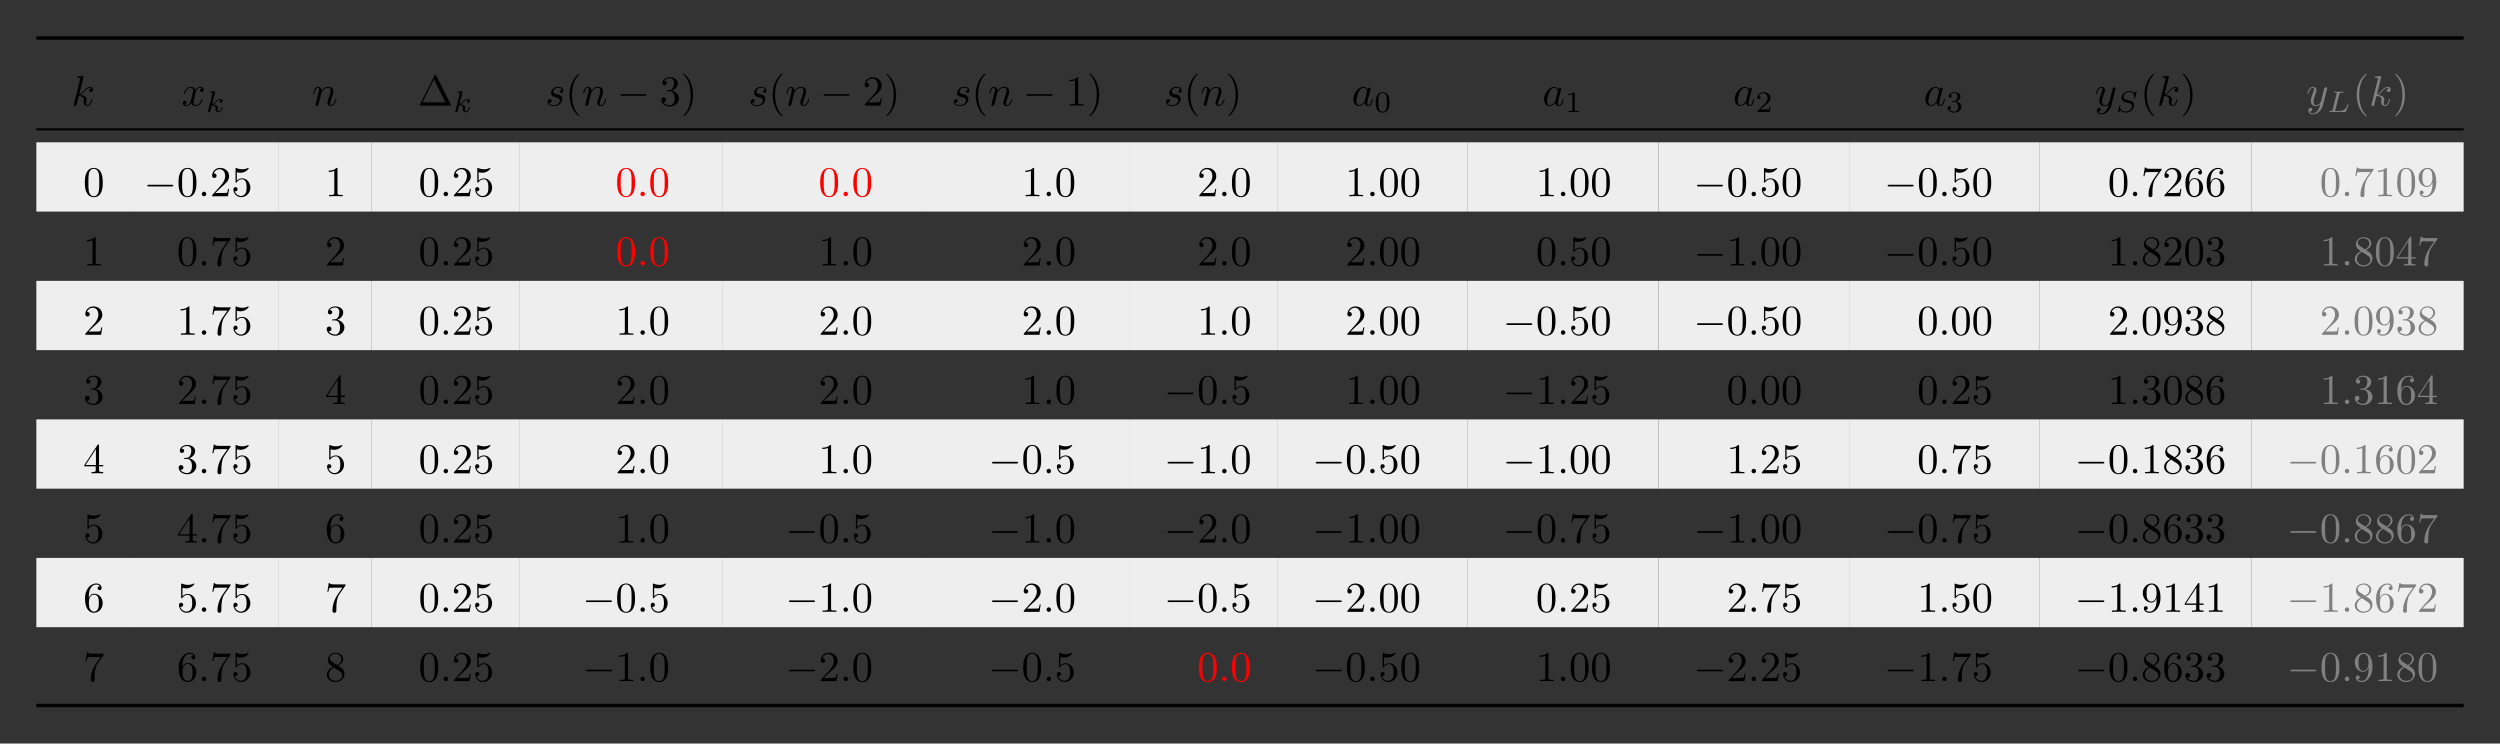 <?xml version="1.0" encoding="UTF-8"?>
<svg xmlns="http://www.w3.org/2000/svg" xmlns:xlink="http://www.w3.org/1999/xlink" width="584.948pt" height="173.972pt" viewBox="0 0 584.948 173.972" version="1.1">
<rect x="0" y="0" width="584.948" height="173.972" fill="#333333" stroke="none"/>
<defs>
<g>
<symbol overflow="visible" id="glyph0-0">
<path style="stroke:none;" d=""/>
</symbol>
<symbol overflow="visible" id="glyph0-1">
<path style="stroke:none;" d="M 2.859 -6.812 C 2.859 -6.812 2.859 -6.922 2.734 -6.922 C 2.5 -6.922 1.781 -6.844 1.516 -6.812 C 1.438 -6.812 1.328 -6.797 1.328 -6.625 C 1.328 -6.5 1.422 -6.5 1.562 -6.5 C 2.047 -6.5 2.062 -6.438 2.062 -6.328 L 2.031 -6.125 L 0.594 -0.391 C 0.547 -0.25 0.547 -0.234 0.547 -0.172 C 0.547 0.062 0.75 0.109 0.844 0.109 C 0.969 0.109 1.109 0.016 1.172 -0.094 C 1.219 -0.188 1.672 -2.031 1.734 -2.281 C 2.078 -2.25 2.891 -2.094 2.891 -1.438 C 2.891 -1.359 2.891 -1.328 2.859 -1.219 C 2.844 -1.109 2.828 -0.984 2.828 -0.875 C 2.828 -0.297 3.219 0.109 3.734 0.109 C 4.031 0.109 4.312 -0.047 4.531 -0.422 C 4.781 -0.859 4.891 -1.406 4.891 -1.422 C 4.891 -1.531 4.797 -1.531 4.766 -1.531 C 4.672 -1.531 4.656 -1.484 4.625 -1.344 C 4.422 -0.625 4.203 -0.109 3.766 -0.109 C 3.562 -0.109 3.438 -0.219 3.438 -0.578 C 3.438 -0.75 3.484 -0.984 3.516 -1.141 C 3.562 -1.312 3.562 -1.344 3.562 -1.453 C 3.562 -2.094 2.938 -2.375 2.078 -2.5 C 2.391 -2.672 2.719 -2.984 2.938 -3.234 C 3.422 -3.766 3.875 -4.188 4.359 -4.188 C 4.422 -4.188 4.438 -4.188 4.453 -4.172 C 4.578 -4.156 4.578 -4.156 4.672 -4.094 C 4.688 -4.094 4.688 -4.078 4.703 -4.062 C 4.234 -4.031 4.141 -3.641 4.141 -3.516 C 4.141 -3.359 4.25 -3.172 4.516 -3.172 C 4.781 -3.172 5.062 -3.391 5.062 -3.781 C 5.062 -4.078 4.828 -4.406 4.391 -4.406 C 4.109 -4.406 3.656 -4.328 2.938 -3.531 C 2.594 -3.156 2.203 -2.75 1.828 -2.609 Z M 2.859 -6.812 "/>
</symbol>
<symbol overflow="visible" id="glyph0-2">
<path style="stroke:none;" d="M 3.328 -3.016 C 3.391 -3.266 3.625 -4.188 4.312 -4.188 C 4.359 -4.188 4.609 -4.188 4.812 -4.062 C 4.531 -4 4.344 -3.766 4.344 -3.516 C 4.344 -3.359 4.453 -3.172 4.719 -3.172 C 4.938 -3.172 5.25 -3.344 5.25 -3.75 C 5.25 -4.266 4.672 -4.406 4.328 -4.406 C 3.75 -4.406 3.406 -3.875 3.281 -3.656 C 3.031 -4.312 2.5 -4.406 2.203 -4.406 C 1.172 -4.406 0.594 -3.125 0.594 -2.875 C 0.594 -2.766 0.703 -2.766 0.719 -2.766 C 0.797 -2.766 0.828 -2.797 0.844 -2.875 C 1.188 -3.938 1.844 -4.188 2.188 -4.188 C 2.375 -4.188 2.719 -4.094 2.719 -3.516 C 2.719 -3.203 2.547 -2.547 2.188 -1.141 C 2.031 -0.531 1.672 -0.109 1.234 -0.109 C 1.172 -0.109 0.953 -0.109 0.734 -0.234 C 0.984 -0.297 1.203 -0.5 1.203 -0.781 C 1.203 -1.047 0.984 -1.125 0.844 -1.125 C 0.531 -1.125 0.297 -0.875 0.297 -0.547 C 0.297 -0.094 0.781 0.109 1.219 0.109 C 1.891 0.109 2.25 -0.594 2.266 -0.641 C 2.391 -0.281 2.75 0.109 3.344 0.109 C 4.375 0.109 4.938 -1.172 4.938 -1.422 C 4.938 -1.531 4.859 -1.531 4.828 -1.531 C 4.734 -1.531 4.719 -1.484 4.688 -1.422 C 4.359 -0.344 3.688 -0.109 3.375 -0.109 C 2.984 -0.109 2.828 -0.422 2.828 -0.766 C 2.828 -0.984 2.875 -1.203 2.984 -1.641 Z M 3.328 -3.016 "/>
</symbol>
<symbol overflow="visible" id="glyph0-3">
<path style="stroke:none;" d="M 0.875 -0.594 C 0.844 -0.438 0.781 -0.203 0.781 -0.156 C 0.781 0.016 0.922 0.109 1.078 0.109 C 1.203 0.109 1.375 0.031 1.453 -0.172 C 1.453 -0.188 1.578 -0.656 1.641 -0.906 L 1.859 -1.797 C 1.906 -2.031 1.969 -2.25 2.031 -2.469 C 2.062 -2.641 2.141 -2.938 2.156 -2.969 C 2.297 -3.281 2.828 -4.188 3.781 -4.188 C 4.234 -4.188 4.312 -3.812 4.312 -3.484 C 4.312 -2.875 3.828 -1.594 3.672 -1.172 C 3.578 -0.938 3.562 -0.812 3.562 -0.703 C 3.562 -0.234 3.922 0.109 4.391 0.109 C 5.328 0.109 5.688 -1.344 5.688 -1.422 C 5.688 -1.531 5.609 -1.531 5.578 -1.531 C 5.469 -1.531 5.469 -1.5 5.422 -1.344 C 5.219 -0.672 4.891 -0.109 4.406 -0.109 C 4.234 -0.109 4.172 -0.203 4.172 -0.438 C 4.172 -0.688 4.25 -0.922 4.344 -1.141 C 4.531 -1.672 4.953 -2.766 4.953 -3.344 C 4.953 -4 4.531 -4.406 3.812 -4.406 C 2.906 -4.406 2.422 -3.766 2.25 -3.531 C 2.203 -4.094 1.797 -4.406 1.328 -4.406 C 0.875 -4.406 0.688 -4.016 0.594 -3.844 C 0.422 -3.5 0.297 -2.906 0.297 -2.875 C 0.297 -2.766 0.391 -2.766 0.406 -2.766 C 0.516 -2.766 0.516 -2.781 0.578 -3 C 0.75 -3.703 0.953 -4.188 1.312 -4.188 C 1.5 -4.188 1.609 -4.062 1.609 -3.734 C 1.609 -3.516 1.578 -3.406 1.453 -2.891 Z M 0.875 -0.594 "/>
</symbol>
<symbol overflow="visible" id="glyph0-4">
<path style="stroke:none;" d="M 3.891 -3.734 C 3.625 -3.719 3.422 -3.5 3.422 -3.281 C 3.422 -3.141 3.516 -2.984 3.734 -2.984 C 3.953 -2.984 4.188 -3.156 4.188 -3.547 C 4.188 -4 3.766 -4.406 3 -4.406 C 1.688 -4.406 1.312 -3.391 1.312 -2.953 C 1.312 -2.172 2.047 -2.031 2.344 -1.969 C 2.859 -1.859 3.375 -1.75 3.375 -1.203 C 3.375 -0.953 3.156 -0.109 1.953 -0.109 C 1.812 -0.109 1.047 -0.109 0.812 -0.641 C 1.203 -0.594 1.453 -0.891 1.453 -1.172 C 1.453 -1.391 1.281 -1.516 1.078 -1.516 C 0.812 -1.516 0.516 -1.312 0.516 -0.859 C 0.516 -0.297 1.094 0.109 1.938 0.109 C 3.562 0.109 3.953 -1.094 3.953 -1.547 C 3.953 -1.906 3.766 -2.156 3.641 -2.266 C 3.375 -2.547 3.078 -2.609 2.641 -2.688 C 2.281 -2.766 1.891 -2.844 1.891 -3.297 C 1.891 -3.578 2.125 -4.188 3 -4.188 C 3.25 -4.188 3.75 -4.109 3.891 -3.734 Z M 3.891 -3.734 "/>
</symbol>
<symbol overflow="visible" id="glyph0-5">
<path style="stroke:none;" d="M 3.719 -3.766 C 3.531 -4.141 3.25 -4.406 2.797 -4.406 C 1.641 -4.406 0.406 -2.938 0.406 -1.484 C 0.406 -0.547 0.953 0.109 1.719 0.109 C 1.922 0.109 2.422 0.062 3.016 -0.641 C 3.094 -0.219 3.453 0.109 3.922 0.109 C 4.281 0.109 4.5 -0.125 4.672 -0.438 C 4.828 -0.797 4.969 -1.406 4.969 -1.422 C 4.969 -1.531 4.875 -1.531 4.844 -1.531 C 4.75 -1.531 4.734 -1.484 4.703 -1.344 C 4.531 -0.703 4.359 -0.109 3.953 -0.109 C 3.672 -0.109 3.656 -0.375 3.656 -0.562 C 3.656 -0.781 3.672 -0.875 3.781 -1.312 C 3.891 -1.719 3.906 -1.828 4 -2.203 L 4.359 -3.594 C 4.422 -3.875 4.422 -3.891 4.422 -3.938 C 4.422 -4.109 4.312 -4.203 4.141 -4.203 C 3.891 -4.203 3.75 -3.984 3.719 -3.766 Z M 3.078 -1.188 C 3.016 -1 3.016 -0.984 2.875 -0.812 C 2.438 -0.266 2.031 -0.109 1.75 -0.109 C 1.25 -0.109 1.109 -0.656 1.109 -1.047 C 1.109 -1.547 1.422 -2.766 1.656 -3.234 C 1.969 -3.812 2.406 -4.188 2.812 -4.188 C 3.453 -4.188 3.594 -3.375 3.594 -3.312 C 3.594 -3.25 3.578 -3.188 3.562 -3.141 Z M 3.078 -1.188 "/>
</symbol>
<symbol overflow="visible" id="glyph0-6">
<path style="stroke:none;" d="M 4.844 -3.797 C 4.891 -3.938 4.891 -3.953 4.891 -4.031 C 4.891 -4.203 4.75 -4.297 4.594 -4.297 C 4.5 -4.297 4.344 -4.234 4.25 -4.094 C 4.234 -4.031 4.141 -3.734 4.109 -3.547 C 4.031 -3.297 3.969 -3.016 3.906 -2.75 L 3.453 -0.953 C 3.422 -0.812 2.984 -0.109 2.328 -0.109 C 1.828 -0.109 1.719 -0.547 1.719 -0.922 C 1.719 -1.375 1.891 -2 2.219 -2.875 C 2.375 -3.281 2.422 -3.391 2.422 -3.594 C 2.422 -4.031 2.109 -4.406 1.609 -4.406 C 0.656 -4.406 0.297 -2.953 0.297 -2.875 C 0.297 -2.766 0.391 -2.766 0.406 -2.766 C 0.516 -2.766 0.516 -2.797 0.562 -2.953 C 0.844 -3.891 1.234 -4.188 1.578 -4.188 C 1.656 -4.188 1.828 -4.188 1.828 -3.875 C 1.828 -3.625 1.719 -3.359 1.656 -3.172 C 1.25 -2.109 1.078 -1.547 1.078 -1.078 C 1.078 -0.188 1.703 0.109 2.297 0.109 C 2.688 0.109 3.016 -0.062 3.297 -0.344 C 3.172 0.172 3.047 0.672 2.656 1.203 C 2.391 1.531 2.016 1.828 1.562 1.828 C 1.422 1.828 0.969 1.797 0.797 1.406 C 0.953 1.406 1.094 1.406 1.219 1.281 C 1.328 1.203 1.422 1.062 1.422 0.875 C 1.422 0.562 1.156 0.531 1.062 0.531 C 0.828 0.531 0.5 0.688 0.5 1.172 C 0.5 1.672 0.938 2.047 1.562 2.047 C 2.578 2.047 3.609 1.141 3.891 0.016 Z M 4.844 -3.797 "/>
</symbol>
<symbol overflow="visible" id="glyph0-7">
<path style="stroke:none;" d="M 1.906 -0.531 C 1.906 -0.812 1.672 -1.062 1.391 -1.062 C 1.094 -1.062 0.859 -0.812 0.859 -0.531 C 0.859 -0.234 1.094 0 1.391 0 C 1.672 0 1.906 -0.234 1.906 -0.531 Z M 1.906 -0.531 "/>
</symbol>
<symbol overflow="visible" id="glyph1-0">
<path style="stroke:none;" d=""/>
</symbol>
<symbol overflow="visible" id="glyph1-1">
<path style="stroke:none;" d="M 2.188 -4.625 C 2.188 -4.641 2.203 -4.734 2.203 -4.734 C 2.203 -4.781 2.188 -4.844 2.094 -4.844 C 1.953 -4.844 1.375 -4.781 1.203 -4.766 C 1.156 -4.766 1.047 -4.75 1.047 -4.609 C 1.047 -4.516 1.156 -4.516 1.234 -4.516 C 1.562 -4.516 1.562 -4.453 1.562 -4.406 C 1.562 -4.359 1.547 -4.312 1.547 -4.25 L 0.562 -0.312 C 0.516 -0.188 0.516 -0.172 0.516 -0.156 C 0.516 -0.047 0.609 0.062 0.766 0.062 C 0.953 0.062 1.031 -0.062 1.078 -0.219 C 1.094 -0.25 1.391 -1.484 1.422 -1.578 C 1.922 -1.531 2.312 -1.359 2.312 -1 C 2.312 -0.969 2.312 -0.938 2.297 -0.859 C 2.266 -0.766 2.266 -0.719 2.266 -0.641 C 2.266 -0.156 2.672 0.062 3.016 0.062 C 3.688 0.062 3.891 -0.984 3.891 -1 C 3.891 -1.094 3.812 -1.094 3.781 -1.094 C 3.688 -1.094 3.672 -1.047 3.641 -0.922 C 3.562 -0.625 3.375 -0.125 3.031 -0.125 C 2.844 -0.125 2.781 -0.297 2.781 -0.484 C 2.781 -0.609 2.781 -0.625 2.828 -0.797 C 2.844 -0.828 2.859 -0.938 2.859 -1.016 C 2.859 -1.641 2.031 -1.734 1.734 -1.75 C 1.938 -1.875 2.188 -2.109 2.312 -2.219 C 2.672 -2.547 3.016 -2.875 3.406 -2.875 C 3.484 -2.875 3.578 -2.859 3.641 -2.781 C 3.344 -2.734 3.281 -2.5 3.281 -2.391 C 3.281 -2.25 3.391 -2.141 3.547 -2.141 C 3.75 -2.141 3.953 -2.297 3.953 -2.578 C 3.953 -2.812 3.781 -3.078 3.422 -3.078 C 3.016 -3.078 2.656 -2.781 2.297 -2.453 C 2 -2.188 1.781 -1.969 1.484 -1.844 Z M 2.188 -4.625 "/>
</symbol>
<symbol overflow="visible" id="glyph1-2">
<path style="stroke:none;" d="M 4.953 -4.812 C 4.953 -4.844 4.922 -4.906 4.859 -4.906 C 4.812 -4.906 4.812 -4.891 4.719 -4.797 L 4.375 -4.406 C 4.109 -4.781 3.672 -4.906 3.25 -4.906 C 2.266 -4.906 1.391 -4.109 1.391 -3.297 C 1.391 -3.203 1.422 -2.922 1.625 -2.656 C 1.859 -2.391 2.125 -2.328 2.594 -2.203 C 2.734 -2.172 3.078 -2.094 3.188 -2.062 C 3.406 -2.016 3.828 -1.859 3.828 -1.344 C 3.828 -0.781 3.234 -0.109 2.453 -0.109 C 1.828 -0.109 1.094 -0.328 1.094 -1.094 C 1.094 -1.172 1.109 -1.328 1.141 -1.453 C 1.141 -1.484 1.141 -1.484 1.141 -1.484 C 1.141 -1.578 1.062 -1.578 1.031 -1.578 C 0.938 -1.578 0.922 -1.562 0.906 -1.438 L 0.547 -0.047 C 0.531 -0.016 0.516 0.016 0.516 0.062 C 0.516 0.094 0.547 0.141 0.625 0.141 C 0.656 0.141 0.672 0.125 0.766 0.047 C 0.844 -0.047 1.016 -0.266 1.094 -0.344 C 1.469 0.062 2 0.141 2.422 0.141 C 3.484 0.141 4.328 -0.766 4.328 -1.594 C 4.328 -1.891 4.203 -2.172 4.047 -2.328 C 3.812 -2.578 3.703 -2.609 2.797 -2.828 C 2.656 -2.859 2.422 -2.906 2.359 -2.938 C 2.188 -3 1.891 -3.172 1.891 -3.562 C 1.891 -4.125 2.516 -4.672 3.234 -4.672 C 4 -4.672 4.359 -4.25 4.359 -3.594 C 4.359 -3.5 4.328 -3.344 4.328 -3.281 C 4.328 -3.172 4.406 -3.172 4.453 -3.172 C 4.547 -3.172 4.562 -3.219 4.578 -3.328 Z M 4.953 -4.812 "/>
</symbol>
<symbol overflow="visible" id="glyph1-3">
<path style="stroke:none;" d="M 2.875 -4.188 C 2.938 -4.438 2.953 -4.516 3.594 -4.516 C 3.812 -4.516 3.875 -4.516 3.875 -4.656 C 3.875 -4.672 3.875 -4.766 3.766 -4.766 C 3.609 -4.766 3.422 -4.75 3.25 -4.734 C 3.078 -4.734 2.859 -4.734 2.688 -4.734 C 2.547 -4.734 2.359 -4.734 2.203 -4.734 C 2.062 -4.734 1.891 -4.766 1.75 -4.766 C 1.719 -4.766 1.609 -4.766 1.609 -4.609 C 1.609 -4.516 1.688 -4.516 1.828 -4.516 C 1.844 -4.516 1.969 -4.516 2.094 -4.5 C 2.25 -4.484 2.266 -4.469 2.266 -4.391 C 2.266 -4.391 2.266 -4.344 2.234 -4.25 L 1.297 -0.547 C 1.234 -0.312 1.219 -0.25 0.688 -0.25 C 0.578 -0.25 0.484 -0.25 0.484 -0.109 C 0.484 0 0.562 0 0.688 0 L 4.188 0 C 4.375 0 4.375 0 4.438 -0.141 C 4.5 -0.328 5.031 -1.672 5.031 -1.734 C 5.031 -1.75 5.016 -1.828 4.906 -1.828 C 4.828 -1.828 4.812 -1.797 4.766 -1.688 C 4.5 -1.031 4.188 -0.25 2.922 -0.25 L 2.125 -0.25 C 1.922 -0.25 1.906 -0.266 1.906 -0.328 C 1.906 -0.328 1.906 -0.359 1.938 -0.469 Z M 2.875 -4.188 "/>
</symbol>
<symbol overflow="visible" id="glyph2-0">
<path style="stroke:none;" d=""/>
</symbol>
<symbol overflow="visible" id="glyph2-1">
<path style="stroke:none;" d="M 4.406 -6.953 C 4.344 -7.094 4.312 -7.141 4.141 -7.141 C 3.984 -7.141 3.953 -7.094 3.891 -6.953 L 0.516 -0.203 C 0.469 -0.109 0.469 -0.094 0.469 -0.078 C 0.469 0 0.531 0 0.688 0 L 7.609 0 C 7.766 0 7.828 0 7.828 -0.078 C 7.828 -0.094 7.828 -0.109 7.781 -0.203 Z M 3.828 -6.141 L 6.516 -0.75 L 1.141 -0.75 Z M 3.828 -6.141 "/>
</symbol>
<symbol overflow="visible" id="glyph2-2">
<path style="stroke:none;" d="M 3.297 2.391 C 3.297 2.359 3.297 2.344 3.125 2.172 C 1.891 0.922 1.562 -0.969 1.562 -2.5 C 1.562 -4.234 1.938 -5.969 3.172 -7.203 C 3.297 -7.328 3.297 -7.344 3.297 -7.375 C 3.297 -7.453 3.266 -7.484 3.203 -7.484 C 3.094 -7.484 2.203 -6.797 1.609 -5.531 C 1.109 -4.438 0.984 -3.328 0.984 -2.5 C 0.984 -1.719 1.094 -0.516 1.641 0.625 C 2.25 1.844 3.094 2.5 3.203 2.5 C 3.266 2.5 3.297 2.469 3.297 2.391 Z M 3.297 2.391 "/>
</symbol>
<symbol overflow="visible" id="glyph2-3">
<path style="stroke:none;" d="M 2.891 -3.516 C 3.703 -3.781 4.281 -4.469 4.281 -5.266 C 4.281 -6.078 3.406 -6.641 2.453 -6.641 C 1.453 -6.641 0.688 -6.047 0.688 -5.281 C 0.688 -4.953 0.906 -4.766 1.203 -4.766 C 1.5 -4.766 1.703 -4.984 1.703 -5.281 C 1.703 -5.766 1.234 -5.766 1.094 -5.766 C 1.391 -6.266 2.047 -6.391 2.406 -6.391 C 2.828 -6.391 3.375 -6.172 3.375 -5.281 C 3.375 -5.156 3.344 -4.578 3.094 -4.141 C 2.797 -3.656 2.453 -3.625 2.203 -3.625 C 2.125 -3.609 1.891 -3.594 1.812 -3.594 C 1.734 -3.578 1.672 -3.562 1.672 -3.469 C 1.672 -3.359 1.734 -3.359 1.906 -3.359 L 2.344 -3.359 C 3.156 -3.359 3.531 -2.688 3.531 -1.703 C 3.531 -0.344 2.844 -0.062 2.406 -0.062 C 1.969 -0.062 1.219 -0.234 0.875 -0.812 C 1.219 -0.766 1.531 -0.984 1.531 -1.359 C 1.531 -1.719 1.266 -1.922 0.984 -1.922 C 0.734 -1.922 0.422 -1.781 0.422 -1.344 C 0.422 -0.438 1.344 0.219 2.438 0.219 C 3.656 0.219 4.562 -0.688 4.562 -1.703 C 4.562 -2.516 3.922 -3.297 2.891 -3.516 Z M 2.891 -3.516 "/>
</symbol>
<symbol overflow="visible" id="glyph2-4">
<path style="stroke:none;" d="M 2.875 -2.5 C 2.875 -3.266 2.766 -4.469 2.219 -5.609 C 1.625 -6.828 0.766 -7.484 0.672 -7.484 C 0.609 -7.484 0.562 -7.438 0.562 -7.375 C 0.562 -7.344 0.562 -7.328 0.75 -7.141 C 1.734 -6.156 2.297 -4.578 2.297 -2.5 C 2.297 -0.781 1.938 0.969 0.703 2.219 C 0.562 2.344 0.562 2.359 0.562 2.391 C 0.562 2.453 0.609 2.5 0.672 2.5 C 0.766 2.5 1.672 1.812 2.25 0.547 C 2.766 -0.547 2.875 -1.656 2.875 -2.5 Z M 2.875 -2.5 "/>
</symbol>
<symbol overflow="visible" id="glyph2-5">
<path style="stroke:none;" d="M 1.266 -0.766 L 2.328 -1.797 C 3.875 -3.172 4.469 -3.703 4.469 -4.703 C 4.469 -5.844 3.578 -6.641 2.359 -6.641 C 1.234 -6.641 0.5 -5.719 0.5 -4.828 C 0.5 -4.281 1 -4.281 1.031 -4.281 C 1.203 -4.281 1.547 -4.391 1.547 -4.812 C 1.547 -5.062 1.359 -5.328 1.016 -5.328 C 0.938 -5.328 0.922 -5.328 0.891 -5.312 C 1.109 -5.969 1.656 -6.328 2.234 -6.328 C 3.141 -6.328 3.562 -5.516 3.562 -4.703 C 3.562 -3.906 3.078 -3.125 2.516 -2.5 L 0.609 -0.375 C 0.5 -0.266 0.5 -0.234 0.5 0 L 4.203 0 L 4.469 -1.734 L 4.234 -1.734 C 4.172 -1.438 4.109 -1 4 -0.844 C 3.938 -0.766 3.281 -0.766 3.062 -0.766 Z M 1.266 -0.766 "/>
</symbol>
<symbol overflow="visible" id="glyph2-6">
<path style="stroke:none;" d="M 2.938 -6.375 C 2.938 -6.625 2.938 -6.641 2.703 -6.641 C 2.078 -6 1.203 -6 0.891 -6 L 0.891 -5.688 C 1.094 -5.688 1.672 -5.688 2.188 -5.953 L 2.188 -0.781 C 2.188 -0.422 2.156 -0.312 1.266 -0.312 L 0.953 -0.312 L 0.953 0 C 1.297 -0.031 2.156 -0.031 2.562 -0.031 C 2.953 -0.031 3.828 -0.031 4.172 0 L 4.172 -0.312 L 3.859 -0.312 C 2.953 -0.312 2.938 -0.422 2.938 -0.781 Z M 2.938 -6.375 "/>
</symbol>
<symbol overflow="visible" id="glyph2-7">
<path style="stroke:none;" d="M 4.578 -3.188 C 4.578 -3.984 4.531 -4.781 4.188 -5.516 C 3.734 -6.484 2.906 -6.641 2.5 -6.641 C 1.891 -6.641 1.172 -6.375 0.75 -5.453 C 0.438 -4.766 0.391 -3.984 0.391 -3.188 C 0.391 -2.438 0.422 -1.547 0.844 -0.781 C 1.266 0.016 2 0.219 2.484 0.219 C 3.016 0.219 3.781 0.016 4.219 -0.938 C 4.531 -1.625 4.578 -2.406 4.578 -3.188 Z M 2.484 0 C 2.094 0 1.5 -0.25 1.328 -1.203 C 1.219 -1.797 1.219 -2.719 1.219 -3.312 C 1.219 -3.953 1.219 -4.609 1.297 -5.141 C 1.484 -6.328 2.234 -6.422 2.484 -6.422 C 2.812 -6.422 3.469 -6.234 3.656 -5.25 C 3.766 -4.688 3.766 -3.938 3.766 -3.312 C 3.766 -2.562 3.766 -1.891 3.656 -1.25 C 3.5 -0.297 2.938 0 2.484 0 Z M 2.484 0 "/>
</symbol>
<symbol overflow="visible" id="glyph2-8">
<path style="stroke:none;" d="M 4.469 -2 C 4.469 -3.188 3.656 -4.188 2.578 -4.188 C 2.109 -4.188 1.672 -4.031 1.312 -3.672 L 1.312 -5.625 C 1.516 -5.562 1.844 -5.5 2.156 -5.5 C 3.391 -5.5 4.094 -6.406 4.094 -6.531 C 4.094 -6.594 4.062 -6.641 3.984 -6.641 C 3.984 -6.641 3.953 -6.641 3.906 -6.609 C 3.703 -6.516 3.219 -6.312 2.547 -6.312 C 2.156 -6.312 1.688 -6.391 1.219 -6.594 C 1.141 -6.625 1.125 -6.625 1.109 -6.625 C 1 -6.625 1 -6.547 1 -6.391 L 1 -3.438 C 1 -3.266 1 -3.188 1.141 -3.188 C 1.219 -3.188 1.234 -3.203 1.281 -3.266 C 1.391 -3.422 1.75 -3.969 2.562 -3.969 C 3.078 -3.969 3.328 -3.516 3.406 -3.328 C 3.562 -2.953 3.594 -2.578 3.594 -2.078 C 3.594 -1.719 3.594 -1.125 3.344 -0.703 C 3.109 -0.312 2.734 -0.062 2.281 -0.062 C 1.562 -0.062 0.984 -0.594 0.812 -1.172 C 0.844 -1.172 0.875 -1.156 0.984 -1.156 C 1.312 -1.156 1.484 -1.406 1.484 -1.641 C 1.484 -1.891 1.312 -2.141 0.984 -2.141 C 0.844 -2.141 0.5 -2.062 0.5 -1.609 C 0.5 -0.75 1.188 0.219 2.297 0.219 C 3.453 0.219 4.469 -0.734 4.469 -2 Z M 4.469 -2 "/>
</symbol>
<symbol overflow="visible" id="glyph2-9">
<path style="stroke:none;" d="M 4.75 -6.078 C 4.828 -6.188 4.828 -6.203 4.828 -6.422 L 2.406 -6.422 C 1.203 -6.422 1.172 -6.547 1.141 -6.734 L 0.891 -6.734 L 0.562 -4.688 L 0.812 -4.688 C 0.844 -4.844 0.922 -5.469 1.062 -5.594 C 1.125 -5.656 1.906 -5.656 2.031 -5.656 L 4.094 -5.656 C 3.984 -5.5 3.203 -4.406 2.984 -4.078 C 2.078 -2.734 1.75 -1.344 1.75 -0.328 C 1.75 -0.234 1.75 0.219 2.219 0.219 C 2.672 0.219 2.672 -0.234 2.672 -0.328 L 2.672 -0.844 C 2.672 -1.391 2.703 -1.938 2.781 -2.469 C 2.828 -2.703 2.953 -3.562 3.406 -4.172 Z M 4.75 -6.078 "/>
</symbol>
<symbol overflow="visible" id="glyph2-10">
<path style="stroke:none;" d="M 1.312 -3.266 L 1.312 -3.516 C 1.312 -6.031 2.547 -6.391 3.062 -6.391 C 3.297 -6.391 3.719 -6.328 3.938 -5.984 C 3.781 -5.984 3.391 -5.984 3.391 -5.547 C 3.391 -5.234 3.625 -5.078 3.844 -5.078 C 4 -5.078 4.312 -5.172 4.312 -5.562 C 4.312 -6.156 3.875 -6.641 3.047 -6.641 C 1.766 -6.641 0.422 -5.359 0.422 -3.156 C 0.422 -0.484 1.578 0.219 2.5 0.219 C 3.609 0.219 4.562 -0.719 4.562 -2.031 C 4.562 -3.297 3.672 -4.25 2.562 -4.25 C 1.891 -4.25 1.516 -3.75 1.312 -3.266 Z M 2.5 -0.062 C 1.875 -0.062 1.578 -0.656 1.516 -0.812 C 1.328 -1.281 1.328 -2.078 1.328 -2.25 C 1.328 -3.031 1.656 -4.031 2.547 -4.031 C 2.719 -4.031 3.172 -4.031 3.484 -3.406 C 3.656 -3.047 3.656 -2.531 3.656 -2.047 C 3.656 -1.562 3.656 -1.062 3.484 -0.703 C 3.188 -0.109 2.734 -0.062 2.5 -0.062 Z M 2.5 -0.062 "/>
</symbol>
<symbol overflow="visible" id="glyph2-11">
<path style="stroke:none;" d="M 3.656 -3.172 L 3.656 -2.844 C 3.656 -0.516 2.625 -0.062 2.047 -0.062 C 1.875 -0.062 1.328 -0.078 1.062 -0.422 C 1.5 -0.422 1.578 -0.703 1.578 -0.875 C 1.578 -1.188 1.344 -1.328 1.125 -1.328 C 0.969 -1.328 0.672 -1.25 0.672 -0.859 C 0.672 -0.188 1.203 0.219 2.047 0.219 C 3.344 0.219 4.562 -1.141 4.562 -3.281 C 4.562 -5.969 3.406 -6.641 2.516 -6.641 C 1.969 -6.641 1.484 -6.453 1.062 -6.016 C 0.641 -5.562 0.422 -5.141 0.422 -4.391 C 0.422 -3.156 1.297 -2.172 2.406 -2.172 C 3.016 -2.172 3.422 -2.594 3.656 -3.172 Z M 2.422 -2.406 C 2.266 -2.406 1.797 -2.406 1.5 -3.031 C 1.312 -3.406 1.312 -3.891 1.312 -4.391 C 1.312 -4.922 1.312 -5.391 1.531 -5.766 C 1.797 -6.266 2.172 -6.391 2.516 -6.391 C 2.984 -6.391 3.312 -6.047 3.484 -5.609 C 3.594 -5.281 3.641 -4.656 3.641 -4.203 C 3.641 -3.375 3.297 -2.406 2.422 -2.406 Z M 2.422 -2.406 "/>
</symbol>
<symbol overflow="visible" id="glyph2-12">
<path style="stroke:none;" d="M 1.625 -4.562 C 1.172 -4.859 1.125 -5.188 1.125 -5.359 C 1.125 -5.969 1.781 -6.391 2.484 -6.391 C 3.203 -6.391 3.844 -5.875 3.844 -5.156 C 3.844 -4.578 3.453 -4.109 2.859 -3.766 Z M 3.078 -3.609 C 3.797 -3.984 4.281 -4.5 4.281 -5.156 C 4.281 -6.078 3.406 -6.641 2.5 -6.641 C 1.5 -6.641 0.688 -5.906 0.688 -4.969 C 0.688 -4.797 0.703 -4.344 1.125 -3.875 C 1.234 -3.766 1.609 -3.516 1.859 -3.344 C 1.281 -3.047 0.422 -2.5 0.422 -1.5 C 0.422 -0.453 1.438 0.219 2.484 0.219 C 3.609 0.219 4.562 -0.609 4.562 -1.672 C 4.562 -2.031 4.453 -2.484 4.062 -2.906 C 3.875 -3.109 3.719 -3.203 3.078 -3.609 Z M 2.078 -3.188 L 3.312 -2.406 C 3.594 -2.219 4.062 -1.922 4.062 -1.312 C 4.062 -0.578 3.312 -0.062 2.5 -0.062 C 1.641 -0.062 0.922 -0.672 0.922 -1.5 C 0.922 -2.078 1.234 -2.719 2.078 -3.188 Z M 2.078 -3.188 "/>
</symbol>
<symbol overflow="visible" id="glyph2-13">
<path style="stroke:none;" d="M 2.938 -1.641 L 2.938 -0.781 C 2.938 -0.422 2.906 -0.312 2.172 -0.312 L 1.969 -0.312 L 1.969 0 C 2.375 -0.031 2.891 -0.031 3.312 -0.031 C 3.734 -0.031 4.25 -0.031 4.672 0 L 4.672 -0.312 L 4.453 -0.312 C 3.719 -0.312 3.703 -0.422 3.703 -0.781 L 3.703 -1.641 L 4.688 -1.641 L 4.688 -1.953 L 3.703 -1.953 L 3.703 -6.484 C 3.703 -6.688 3.703 -6.75 3.531 -6.75 C 3.453 -6.75 3.422 -6.75 3.344 -6.625 L 0.281 -1.953 L 0.281 -1.641 Z M 2.984 -1.953 L 0.562 -1.953 L 2.984 -5.672 Z M 2.984 -1.953 "/>
</symbol>
<symbol overflow="visible" id="glyph3-0">
<path style="stroke:none;" d=""/>
</symbol>
<symbol overflow="visible" id="glyph3-1">
<path style="stroke:none;" d="M 6.562 -2.297 C 6.734 -2.297 6.922 -2.297 6.922 -2.5 C 6.922 -2.688 6.734 -2.688 6.562 -2.688 L 1.172 -2.688 C 1 -2.688 0.828 -2.688 0.828 -2.5 C 0.828 -2.297 1 -2.297 1.172 -2.297 Z M 6.562 -2.297 "/>
</symbol>
<symbol overflow="visible" id="glyph4-0">
<path style="stroke:none;" d=""/>
</symbol>
<symbol overflow="visible" id="glyph4-1">
<path style="stroke:none;" d="M 3.594 -2.219 C 3.594 -2.984 3.5 -3.547 3.188 -4.031 C 2.969 -4.344 2.531 -4.625 1.984 -4.625 C 0.359 -4.625 0.359 -2.719 0.359 -2.219 C 0.359 -1.719 0.359 0.141 1.984 0.141 C 3.594 0.141 3.594 -1.719 3.594 -2.219 Z M 1.984 -0.062 C 1.656 -0.062 1.234 -0.25 1.094 -0.812 C 1 -1.219 1 -1.797 1 -2.312 C 1 -2.828 1 -3.359 1.094 -3.734 C 1.25 -4.281 1.688 -4.438 1.984 -4.438 C 2.359 -4.438 2.719 -4.203 2.844 -3.797 C 2.953 -3.422 2.969 -2.922 2.969 -2.312 C 2.969 -1.797 2.969 -1.281 2.875 -0.844 C 2.734 -0.203 2.266 -0.062 1.984 -0.062 Z M 1.984 -0.062 "/>
</symbol>
<symbol overflow="visible" id="glyph4-2">
<path style="stroke:none;" d="M 2.328 -4.438 C 2.328 -4.625 2.328 -4.625 2.125 -4.625 C 1.672 -4.188 1.047 -4.188 0.766 -4.188 L 0.766 -3.938 C 0.922 -3.938 1.391 -3.938 1.766 -4.125 L 1.766 -0.578 C 1.766 -0.344 1.766 -0.25 1.078 -0.25 L 0.812 -0.25 L 0.812 0 C 0.938 0 1.797 -0.031 2.047 -0.031 C 2.266 -0.031 3.141 0 3.297 0 L 3.297 -0.25 L 3.031 -0.25 C 2.328 -0.25 2.328 -0.344 2.328 -0.578 Z M 2.328 -4.438 "/>
</symbol>
<symbol overflow="visible" id="glyph4-3">
<path style="stroke:none;" d="M 3.516 -1.266 L 3.281 -1.266 C 3.266 -1.109 3.188 -0.703 3.094 -0.641 C 3.047 -0.594 2.516 -0.594 2.406 -0.594 L 1.125 -0.594 C 1.859 -1.234 2.109 -1.438 2.516 -1.766 C 3.031 -2.172 3.516 -2.609 3.516 -3.266 C 3.516 -4.109 2.781 -4.625 1.891 -4.625 C 1.031 -4.625 0.438 -4.016 0.438 -3.375 C 0.438 -3.031 0.734 -2.984 0.812 -2.984 C 0.969 -2.984 1.172 -3.109 1.172 -3.359 C 1.172 -3.484 1.125 -3.734 0.766 -3.734 C 0.984 -4.219 1.453 -4.375 1.781 -4.375 C 2.484 -4.375 2.844 -3.828 2.844 -3.266 C 2.844 -2.656 2.406 -2.188 2.188 -1.938 L 0.516 -0.266 C 0.438 -0.203 0.438 -0.188 0.438 0 L 3.312 0 Z M 3.516 -1.266 "/>
</symbol>
<symbol overflow="visible" id="glyph4-4">
<path style="stroke:none;" d="M 1.906 -2.328 C 2.453 -2.328 2.844 -1.953 2.844 -1.203 C 2.844 -0.344 2.328 -0.078 1.938 -0.078 C 1.656 -0.078 1.031 -0.156 0.75 -0.578 C 1.078 -0.578 1.156 -0.812 1.156 -0.969 C 1.156 -1.188 0.984 -1.344 0.766 -1.344 C 0.578 -1.344 0.375 -1.219 0.375 -0.938 C 0.375 -0.281 1.094 0.141 1.938 0.141 C 2.906 0.141 3.578 -0.516 3.578 -1.203 C 3.578 -1.75 3.141 -2.297 2.375 -2.453 C 3.094 -2.719 3.359 -3.234 3.359 -3.672 C 3.359 -4.219 2.734 -4.625 1.953 -4.625 C 1.188 -4.625 0.594 -4.25 0.594 -3.688 C 0.594 -3.453 0.75 -3.328 0.953 -3.328 C 1.172 -3.328 1.312 -3.484 1.312 -3.672 C 1.312 -3.875 1.172 -4.031 0.953 -4.047 C 1.203 -4.344 1.672 -4.422 1.938 -4.422 C 2.25 -4.422 2.688 -4.266 2.688 -3.672 C 2.688 -3.375 2.594 -3.047 2.406 -2.844 C 2.188 -2.578 1.984 -2.562 1.641 -2.531 C 1.469 -2.516 1.453 -2.516 1.422 -2.516 C 1.406 -2.516 1.344 -2.5 1.344 -2.422 C 1.344 -2.328 1.406 -2.328 1.531 -2.328 Z M 1.906 -2.328 "/>
</symbol>
</g>
</defs>
<g id="surface1">
<path style="fill:none;stroke-width:0.797;stroke-linecap:butt;stroke-linejoin:miter;stroke:rgb(0%,0%,0%);stroke-opacity:1;stroke-miterlimit:10;" d="M -0 0.001 L 567.941 0.001 " transform="matrix(1,0,0,-1,8.504,8.903)"/>
<g style="fill:rgb(0%,0%,0%);fill-opacity:1;">
  <use xlink:href="#glyph0-1" x="16.713" y="24.71"/>
</g>
<g style="fill:rgb(0%,0%,0%);fill-opacity:1;">
  <use xlink:href="#glyph0-2" x="42.452" y="24.71"/>
</g>
<g style="fill:rgb(0%,0%,0%);fill-opacity:1;">
  <use xlink:href="#glyph1-1" x="48.142" y="26.204"/>
</g>
<g style="fill:rgb(0%,0%,0%);fill-opacity:1;">
  <use xlink:href="#glyph0-3" x="73.039" y="24.71"/>
</g>
<g style="fill:rgb(0%,0%,0%);fill-opacity:1;">
  <use xlink:href="#glyph2-1" x="97.709" y="24.71"/>
</g>
<g style="fill:rgb(0%,0%,0%);fill-opacity:1;">
  <use xlink:href="#glyph1-1" x="106.012" y="26.204"/>
</g>
<g style="fill:rgb(0%,0%,0%);fill-opacity:1;">
  <use xlink:href="#glyph0-4" x="127.613" y="24.71"/>
</g>
<g style="fill:rgb(0%,0%,0%);fill-opacity:1;">
  <use xlink:href="#glyph2-2" x="132.283" y="24.71"/>
</g>
<g style="fill:rgb(0%,0%,0%);fill-opacity:1;">
  <use xlink:href="#glyph0-3" x="136.157" y="24.71"/>
</g>
<g style="fill:rgb(0%,0%,0%);fill-opacity:1;">
  <use xlink:href="#glyph3-1" x="144.351" y="24.71"/>
</g>
<g style="fill:rgb(0%,0%,0%);fill-opacity:1;">
  <use xlink:href="#glyph2-3" x="154.314" y="24.71"/>
  <use xlink:href="#glyph2-4" x="159.295" y="24.71"/>
</g>
<g style="fill:rgb(0%,0%,0%);fill-opacity:1;">
  <use xlink:href="#glyph0-4" x="175.125" y="24.71"/>
</g>
<g style="fill:rgb(0%,0%,0%);fill-opacity:1;">
  <use xlink:href="#glyph2-2" x="179.795" y="24.71"/>
</g>
<g style="fill:rgb(0%,0%,0%);fill-opacity:1;">
  <use xlink:href="#glyph0-3" x="183.669" y="24.71"/>
</g>
<g style="fill:rgb(0%,0%,0%);fill-opacity:1;">
  <use xlink:href="#glyph3-1" x="191.863" y="24.71"/>
</g>
<g style="fill:rgb(0%,0%,0%);fill-opacity:1;">
  <use xlink:href="#glyph2-5" x="201.825" y="24.71"/>
  <use xlink:href="#glyph2-4" x="206.806" y="24.71"/>
</g>
<g style="fill:rgb(0%,0%,0%);fill-opacity:1;">
  <use xlink:href="#glyph0-4" x="222.636" y="24.71"/>
</g>
<g style="fill:rgb(0%,0%,0%);fill-opacity:1;">
  <use xlink:href="#glyph2-2" x="227.306" y="24.71"/>
</g>
<g style="fill:rgb(0%,0%,0%);fill-opacity:1;">
  <use xlink:href="#glyph0-3" x="231.181" y="24.71"/>
</g>
<g style="fill:rgb(0%,0%,0%);fill-opacity:1;">
  <use xlink:href="#glyph3-1" x="239.374" y="24.71"/>
</g>
<g style="fill:rgb(0%,0%,0%);fill-opacity:1;">
  <use xlink:href="#glyph2-6" x="249.337" y="24.71"/>
  <use xlink:href="#glyph2-4" x="254.318" y="24.71"/>
</g>
<g style="fill:rgb(0%,0%,0%);fill-opacity:1;">
  <use xlink:href="#glyph0-4" x="272.295" y="24.71"/>
</g>
<g style="fill:rgb(0%,0%,0%);fill-opacity:1;">
  <use xlink:href="#glyph2-2" x="276.965" y="24.71"/>
</g>
<g style="fill:rgb(0%,0%,0%);fill-opacity:1;">
  <use xlink:href="#glyph0-3" x="280.839" y="24.71"/>
</g>
<g style="fill:rgb(0%,0%,0%);fill-opacity:1;">
  <use xlink:href="#glyph2-4" x="286.819" y="24.71"/>
</g>
<g style="fill:rgb(0%,0%,0%);fill-opacity:1;">
  <use xlink:href="#glyph0-5" x="316.256" y="24.71"/>
</g>
<g style="fill:rgb(0%,0%,0%);fill-opacity:1;">
  <use xlink:href="#glyph4-1" x="321.522" y="26.204"/>
</g>
<g style="fill:rgb(0%,0%,0%);fill-opacity:1;">
  <use xlink:href="#glyph0-5" x="360.866" y="24.71"/>
</g>
<g style="fill:rgb(0%,0%,0%);fill-opacity:1;">
  <use xlink:href="#glyph4-2" x="366.133" y="26.204"/>
</g>
<g style="fill:rgb(0%,0%,0%);fill-opacity:1;">
  <use xlink:href="#glyph0-5" x="405.477" y="24.71"/>
</g>
<g style="fill:rgb(0%,0%,0%);fill-opacity:1;">
  <use xlink:href="#glyph4-3" x="410.743" y="26.204"/>
</g>
<g style="fill:rgb(0%,0%,0%);fill-opacity:1;">
  <use xlink:href="#glyph0-5" x="450.088" y="24.71"/>
</g>
<g style="fill:rgb(0%,0%,0%);fill-opacity:1;">
  <use xlink:href="#glyph4-4" x="455.354" y="26.204"/>
</g>
<g style="fill:rgb(0%,0%,0%);fill-opacity:1;">
  <use xlink:href="#glyph0-6" x="490.104" y="24.71"/>
</g>
<g style="fill:rgb(0%,0%,0%);fill-opacity:1;">
  <use xlink:href="#glyph1-2" x="494.989" y="26.204"/>
</g>
<g style="fill:rgb(0%,0%,0%);fill-opacity:1;">
  <use xlink:href="#glyph2-2" x="500.76" y="24.71"/>
</g>
<g style="fill:rgb(0%,0%,0%);fill-opacity:1;">
  <use xlink:href="#glyph0-1" x="504.634" y="24.71"/>
</g>
<g style="fill:rgb(0%,0%,0%);fill-opacity:1;">
  <use xlink:href="#glyph2-4" x="510.135" y="24.71"/>
</g>
<g style="fill:rgb(50%,50%,50%);fill-opacity:1;">
  <use xlink:href="#glyph0-6" x="539.6" y="24.71"/>
</g>
<g style="fill:rgb(50%,50%,50%);fill-opacity:1;">
  <use xlink:href="#glyph1-3" x="544.484" y="26.204"/>
</g>
<g style="fill:rgb(50%,50%,50%);fill-opacity:1;">
  <use xlink:href="#glyph2-2" x="550.448" y="24.71"/>
</g>
<g style="fill:rgb(50%,50%,50%);fill-opacity:1;">
  <use xlink:href="#glyph0-1" x="554.323" y="24.71"/>
</g>
<g style="fill:rgb(50%,50%,50%);fill-opacity:1;">
  <use xlink:href="#glyph2-4" x="559.823" y="24.71"/>
</g>
<path style="fill:none;stroke-width:0.498;stroke-linecap:butt;stroke-linejoin:miter;stroke:rgb(0%,0%,0%);stroke-opacity:1;stroke-miterlimit:10;" d="M -0 -0.001 L 567.941 -0.001 " transform="matrix(1,0,0,-1,8.504,30.261)"/>
<path style=" stroke:none;fill-rule:nonzero;fill:rgb(92.999%,92.999%,92.999%);fill-opacity:1;" d="M 8.504 49.504 L 30.422 49.504 L 30.422 33.297 L 8.504 33.297 Z M 8.504 49.504 "/>
<g style="fill:rgb(0%,0%,0%);fill-opacity:1;">
  <use xlink:href="#glyph2-7" x="19.463" y="45.919"/>
</g>
<path style=" stroke:none;fill-rule:nonzero;fill:rgb(92.999%,92.999%,92.999%);fill-opacity:1;" d="M 30.422 49.504 L 65.07 49.504 L 65.07 33.297 L 30.422 33.297 Z M 30.422 49.504 "/>
<g style="fill:rgb(0%,0%,0%);fill-opacity:1;">
  <use xlink:href="#glyph3-1" x="33.632" y="45.919"/>
</g>
<g style="fill:rgb(0%,0%,0%);fill-opacity:1;">
  <use xlink:href="#glyph2-7" x="41.381" y="45.919"/>
</g>
<g style="fill:rgb(0%,0%,0%);fill-opacity:1;">
  <use xlink:href="#glyph0-7" x="46.362" y="45.919"/>
</g>
<g style="fill:rgb(0%,0%,0%);fill-opacity:1;">
  <use xlink:href="#glyph2-5" x="49.129" y="45.919"/>
  <use xlink:href="#glyph2-8" x="54.11" y="45.919"/>
</g>
<path style=" stroke:none;fill-rule:nonzero;fill:rgb(92.999%,92.999%,92.999%);fill-opacity:1;" d="M 65.07 49.504 L 86.988 49.504 L 86.988 33.297 L 65.07 33.297 Z M 65.07 49.504 "/>
<g style="fill:rgb(0%,0%,0%);fill-opacity:1;">
  <use xlink:href="#glyph2-6" x="76.029" y="45.919"/>
</g>
<path style=" stroke:none;fill-rule:nonzero;fill:rgb(92.999%,92.999%,92.999%);fill-opacity:1;" d="M 86.988 49.504 L 121.637 49.504 L 121.637 33.297 L 86.988 33.297 Z M 86.988 49.504 "/>
<g style="fill:rgb(0%,0%,0%);fill-opacity:1;">
  <use xlink:href="#glyph2-7" x="97.946" y="45.919"/>
</g>
<g style="fill:rgb(0%,0%,0%);fill-opacity:1;">
  <use xlink:href="#glyph0-7" x="102.928" y="45.919"/>
</g>
<g style="fill:rgb(0%,0%,0%);fill-opacity:1;">
  <use xlink:href="#glyph2-5" x="105.695" y="45.919"/>
  <use xlink:href="#glyph2-8" x="110.676" y="45.919"/>
</g>
<path style=" stroke:none;fill-rule:nonzero;fill:rgb(92.999%,92.999%,92.999%);fill-opacity:1;" d="M 121.637 49.504 L 169.148 49.504 L 169.148 33.297 L 121.637 33.297 Z M 121.637 49.504 "/>
<g style="fill:rgb(100%,0%,0%);fill-opacity:1;">
  <use xlink:href="#glyph2-7" x="144.008" y="45.919"/>
</g>
<g style="fill:rgb(100%,0%,0%);fill-opacity:1;">
  <use xlink:href="#glyph0-7" x="148.989" y="45.919"/>
</g>
<g style="fill:rgb(100%,0%,0%);fill-opacity:1;">
  <use xlink:href="#glyph2-7" x="151.756" y="45.919"/>
</g>
<path style=" stroke:none;fill-rule:nonzero;fill:rgb(92.999%,92.999%,92.999%);fill-opacity:1;" d="M 169.148 49.504 L 216.66 49.504 L 216.66 33.297 L 169.148 33.297 Z M 169.148 49.504 "/>
<g style="fill:rgb(100%,0%,0%);fill-opacity:1;">
  <use xlink:href="#glyph2-7" x="191.519" y="45.919"/>
</g>
<g style="fill:rgb(100%,0%,0%);fill-opacity:1;">
  <use xlink:href="#glyph0-7" x="196.501" y="45.919"/>
</g>
<g style="fill:rgb(100%,0%,0%);fill-opacity:1;">
  <use xlink:href="#glyph2-7" x="199.268" y="45.919"/>
</g>
<path style=" stroke:none;fill-rule:nonzero;fill:rgb(92.999%,92.999%,92.999%);fill-opacity:1;" d="M 216.66 49.504 L 264.172 49.504 L 264.172 33.297 L 216.66 33.297 Z M 216.66 49.504 "/>
<g style="fill:rgb(0%,0%,0%);fill-opacity:1;">
  <use xlink:href="#glyph2-6" x="239.031" y="45.919"/>
</g>
<g style="fill:rgb(0%,0%,0%);fill-opacity:1;">
  <use xlink:href="#glyph0-7" x="244.012" y="45.919"/>
</g>
<g style="fill:rgb(0%,0%,0%);fill-opacity:1;">
  <use xlink:href="#glyph2-7" x="246.78" y="45.919"/>
</g>
<path style=" stroke:none;fill-rule:nonzero;fill:rgb(92.999%,92.999%,92.999%);fill-opacity:1;" d="M 264.172 49.504 L 298.816 49.504 L 298.816 33.297 L 264.172 33.297 Z M 264.172 49.504 "/>
<g style="fill:rgb(0%,0%,0%);fill-opacity:1;">
  <use xlink:href="#glyph2-5" x="280.111" y="45.919"/>
</g>
<g style="fill:rgb(0%,0%,0%);fill-opacity:1;">
  <use xlink:href="#glyph0-7" x="285.092" y="45.919"/>
</g>
<g style="fill:rgb(0%,0%,0%);fill-opacity:1;">
  <use xlink:href="#glyph2-7" x="287.859" y="45.919"/>
</g>
<path style=" stroke:none;fill-rule:nonzero;fill:rgb(92.999%,92.999%,92.999%);fill-opacity:1;" d="M 298.816 49.504 L 343.43 49.504 L 343.43 33.297 L 298.816 33.297 Z M 298.816 49.504 "/>
<g style="fill:rgb(0%,0%,0%);fill-opacity:1;">
  <use xlink:href="#glyph2-6" x="314.758" y="45.919"/>
</g>
<g style="fill:rgb(0%,0%,0%);fill-opacity:1;">
  <use xlink:href="#glyph0-7" x="319.74" y="45.919"/>
</g>
<g style="fill:rgb(0%,0%,0%);fill-opacity:1;">
  <use xlink:href="#glyph2-7" x="322.507" y="45.919"/>
  <use xlink:href="#glyph2-7" x="327.488" y="45.919"/>
</g>
<path style=" stroke:none;fill-rule:nonzero;fill:rgb(92.999%,92.999%,92.999%);fill-opacity:1;" d="M 343.43 49.504 L 388.039 49.504 L 388.039 33.297 L 343.43 33.297 Z M 343.43 49.504 "/>
<g style="fill:rgb(0%,0%,0%);fill-opacity:1;">
  <use xlink:href="#glyph2-6" x="359.369" y="45.919"/>
</g>
<g style="fill:rgb(0%,0%,0%);fill-opacity:1;">
  <use xlink:href="#glyph0-7" x="364.35" y="45.919"/>
</g>
<g style="fill:rgb(0%,0%,0%);fill-opacity:1;">
  <use xlink:href="#glyph2-7" x="367.118" y="45.919"/>
  <use xlink:href="#glyph2-7" x="372.099" y="45.919"/>
</g>
<path style=" stroke:none;fill-rule:nonzero;fill:rgb(92.999%,92.999%,92.999%);fill-opacity:1;" d="M 388.039 49.504 L 432.648 49.504 L 432.648 33.297 L 388.039 33.297 Z M 388.039 49.504 "/>
<g style="fill:rgb(0%,0%,0%);fill-opacity:1;">
  <use xlink:href="#glyph3-1" x="396.231" y="45.919"/>
</g>
<g style="fill:rgb(0%,0%,0%);fill-opacity:1;">
  <use xlink:href="#glyph2-7" x="403.98" y="45.919"/>
</g>
<g style="fill:rgb(0%,0%,0%);fill-opacity:1;">
  <use xlink:href="#glyph0-7" x="408.961" y="45.919"/>
</g>
<g style="fill:rgb(0%,0%,0%);fill-opacity:1;">
  <use xlink:href="#glyph2-8" x="411.728" y="45.919"/>
  <use xlink:href="#glyph2-7" x="416.709" y="45.919"/>
</g>
<path style=" stroke:none;fill-rule:nonzero;fill:rgb(92.999%,92.999%,92.999%);fill-opacity:1;" d="M 432.648 49.504 L 477.262 49.504 L 477.262 33.297 L 432.648 33.297 Z M 432.648 49.504 "/>
<g style="fill:rgb(0%,0%,0%);fill-opacity:1;">
  <use xlink:href="#glyph3-1" x="440.842" y="45.919"/>
</g>
<g style="fill:rgb(0%,0%,0%);fill-opacity:1;">
  <use xlink:href="#glyph2-7" x="448.59" y="45.919"/>
</g>
<g style="fill:rgb(0%,0%,0%);fill-opacity:1;">
  <use xlink:href="#glyph0-7" x="453.572" y="45.919"/>
</g>
<g style="fill:rgb(0%,0%,0%);fill-opacity:1;">
  <use xlink:href="#glyph2-8" x="456.339" y="45.919"/>
  <use xlink:href="#glyph2-7" x="461.32" y="45.919"/>
</g>
<path style=" stroke:none;fill-rule:nonzero;fill:rgb(92.999%,92.999%,92.999%);fill-opacity:1;" d="M 477.262 49.504 L 526.852 49.504 L 526.852 33.297 L 477.262 33.297 Z M 477.262 49.504 "/>
<g style="fill:rgb(0%,0%,0%);fill-opacity:1;">
  <use xlink:href="#glyph2-7" x="493.201" y="45.919"/>
</g>
<g style="fill:rgb(0%,0%,0%);fill-opacity:1;">
  <use xlink:href="#glyph0-7" x="498.182" y="45.919"/>
</g>
<g style="fill:rgb(0%,0%,0%);fill-opacity:1;">
  <use xlink:href="#glyph2-9" x="500.95" y="45.919"/>
  <use xlink:href="#glyph2-5" x="505.931" y="45.919"/>
  <use xlink:href="#glyph2-10" x="510.913" y="45.919"/>
  <use xlink:href="#glyph2-10" x="515.894" y="45.919"/>
</g>
<path style=" stroke:none;fill-rule:nonzero;fill:rgb(92.999%,92.999%,92.999%);fill-opacity:1;" d="M 526.852 49.504 L 576.445 49.504 L 576.445 33.297 L 526.852 33.297 Z M 526.852 49.504 "/>
<g style="fill:rgb(50%,50%,50%);fill-opacity:1;">
  <use xlink:href="#glyph2-7" x="542.793" y="45.919"/>
</g>
<g style="fill:rgb(50%,50%,50%);fill-opacity:1;">
  <use xlink:href="#glyph0-7" x="547.774" y="45.919"/>
</g>
<g style="fill:rgb(50%,50%,50%);fill-opacity:1;">
  <use xlink:href="#glyph2-9" x="550.542" y="45.919"/>
  <use xlink:href="#glyph2-6" x="555.523" y="45.919"/>
  <use xlink:href="#glyph2-7" x="560.505" y="45.919"/>
  <use xlink:href="#glyph2-11" x="565.486" y="45.919"/>
</g>
<g style="fill:rgb(0%,0%,0%);fill-opacity:1;">
  <use xlink:href="#glyph2-6" x="19.463" y="62.126"/>
</g>
<g style="fill:rgb(0%,0%,0%);fill-opacity:1;">
  <use xlink:href="#glyph2-7" x="41.381" y="62.126"/>
</g>
<g style="fill:rgb(0%,0%,0%);fill-opacity:1;">
  <use xlink:href="#glyph0-7" x="46.362" y="62.126"/>
</g>
<g style="fill:rgb(0%,0%,0%);fill-opacity:1;">
  <use xlink:href="#glyph2-9" x="49.129" y="62.126"/>
  <use xlink:href="#glyph2-8" x="54.11" y="62.126"/>
</g>
<g style="fill:rgb(0%,0%,0%);fill-opacity:1;">
  <use xlink:href="#glyph2-5" x="76.028" y="62.126"/>
</g>
<g style="fill:rgb(0%,0%,0%);fill-opacity:1;">
  <use xlink:href="#glyph2-7" x="97.946" y="62.126"/>
</g>
<g style="fill:rgb(0%,0%,0%);fill-opacity:1;">
  <use xlink:href="#glyph0-7" x="102.928" y="62.126"/>
</g>
<g style="fill:rgb(0%,0%,0%);fill-opacity:1;">
  <use xlink:href="#glyph2-5" x="105.695" y="62.126"/>
  <use xlink:href="#glyph2-8" x="110.676" y="62.126"/>
</g>
<g style="fill:rgb(100%,0%,0%);fill-opacity:1;">
  <use xlink:href="#glyph2-7" x="144.011" y="62.126"/>
</g>
<g style="fill:rgb(100%,0%,0%);fill-opacity:1;">
  <use xlink:href="#glyph0-7" x="148.989" y="62.126"/>
</g>
<g style="fill:rgb(100%,0%,0%);fill-opacity:1;">
  <use xlink:href="#glyph2-7" x="151.756" y="62.126"/>
</g>
<g style="fill:rgb(0%,0%,0%);fill-opacity:1;">
  <use xlink:href="#glyph2-6" x="191.517" y="62.126"/>
</g>
<g style="fill:rgb(0%,0%,0%);fill-opacity:1;">
  <use xlink:href="#glyph0-7" x="196.501" y="62.126"/>
</g>
<g style="fill:rgb(0%,0%,0%);fill-opacity:1;">
  <use xlink:href="#glyph2-7" x="199.268" y="62.126"/>
</g>
<g style="fill:rgb(0%,0%,0%);fill-opacity:1;">
  <use xlink:href="#glyph2-5" x="239.029" y="62.126"/>
</g>
<g style="fill:rgb(0%,0%,0%);fill-opacity:1;">
  <use xlink:href="#glyph0-7" x="244.012" y="62.126"/>
</g>
<g style="fill:rgb(0%,0%,0%);fill-opacity:1;">
  <use xlink:href="#glyph2-7" x="246.78" y="62.126"/>
</g>
<g style="fill:rgb(0%,0%,0%);fill-opacity:1;">
  <use xlink:href="#glyph2-5" x="280.115" y="62.126"/>
</g>
<g style="fill:rgb(0%,0%,0%);fill-opacity:1;">
  <use xlink:href="#glyph0-7" x="285.092" y="62.126"/>
</g>
<g style="fill:rgb(0%,0%,0%);fill-opacity:1;">
  <use xlink:href="#glyph2-7" x="287.859" y="62.126"/>
</g>
<g style="fill:rgb(0%,0%,0%);fill-opacity:1;">
  <use xlink:href="#glyph2-5" x="314.758" y="62.126"/>
</g>
<g style="fill:rgb(0%,0%,0%);fill-opacity:1;">
  <use xlink:href="#glyph0-7" x="319.74" y="62.126"/>
</g>
<g style="fill:rgb(0%,0%,0%);fill-opacity:1;">
  <use xlink:href="#glyph2-7" x="322.507" y="62.126"/>
  <use xlink:href="#glyph2-7" x="327.488" y="62.126"/>
</g>
<g style="fill:rgb(0%,0%,0%);fill-opacity:1;">
  <use xlink:href="#glyph2-7" x="359.369" y="62.126"/>
</g>
<g style="fill:rgb(0%,0%,0%);fill-opacity:1;">
  <use xlink:href="#glyph0-7" x="364.35" y="62.126"/>
</g>
<g style="fill:rgb(0%,0%,0%);fill-opacity:1;">
  <use xlink:href="#glyph2-8" x="367.118" y="62.126"/>
  <use xlink:href="#glyph2-7" x="372.099" y="62.126"/>
</g>
<g style="fill:rgb(0%,0%,0%);fill-opacity:1;">
  <use xlink:href="#glyph3-1" x="396.231" y="62.126"/>
</g>
<g style="fill:rgb(0%,0%,0%);fill-opacity:1;">
  <use xlink:href="#glyph2-6" x="403.98" y="62.126"/>
</g>
<g style="fill:rgb(0%,0%,0%);fill-opacity:1;">
  <use xlink:href="#glyph0-7" x="408.961" y="62.126"/>
</g>
<g style="fill:rgb(0%,0%,0%);fill-opacity:1;">
  <use xlink:href="#glyph2-7" x="411.728" y="62.126"/>
  <use xlink:href="#glyph2-7" x="416.709" y="62.126"/>
</g>
<g style="fill:rgb(0%,0%,0%);fill-opacity:1;">
  <use xlink:href="#glyph3-1" x="440.842" y="62.126"/>
</g>
<g style="fill:rgb(0%,0%,0%);fill-opacity:1;">
  <use xlink:href="#glyph2-7" x="448.59" y="62.126"/>
</g>
<g style="fill:rgb(0%,0%,0%);fill-opacity:1;">
  <use xlink:href="#glyph0-7" x="453.572" y="62.126"/>
</g>
<g style="fill:rgb(0%,0%,0%);fill-opacity:1;">
  <use xlink:href="#glyph2-8" x="456.339" y="62.126"/>
  <use xlink:href="#glyph2-7" x="461.32" y="62.126"/>
</g>
<g style="fill:rgb(0%,0%,0%);fill-opacity:1;">
  <use xlink:href="#glyph2-6" x="493.201" y="62.126"/>
</g>
<g style="fill:rgb(0%,0%,0%);fill-opacity:1;">
  <use xlink:href="#glyph0-7" x="498.182" y="62.126"/>
</g>
<g style="fill:rgb(0%,0%,0%);fill-opacity:1;">
  <use xlink:href="#glyph2-12" x="500.95" y="62.126"/>
  <use xlink:href="#glyph2-5" x="505.931" y="62.126"/>
  <use xlink:href="#glyph2-7" x="510.913" y="62.126"/>
  <use xlink:href="#glyph2-3" x="515.894" y="62.126"/>
</g>
<g style="fill:rgb(50%,50%,50%);fill-opacity:1;">
  <use xlink:href="#glyph2-6" x="542.793" y="62.126"/>
</g>
<g style="fill:rgb(50%,50%,50%);fill-opacity:1;">
  <use xlink:href="#glyph0-7" x="547.774" y="62.126"/>
</g>
<g style="fill:rgb(50%,50%,50%);fill-opacity:1;">
  <use xlink:href="#glyph2-12" x="550.542" y="62.126"/>
  <use xlink:href="#glyph2-7" x="555.523" y="62.126"/>
  <use xlink:href="#glyph2-13" x="560.505" y="62.126"/>
  <use xlink:href="#glyph2-9" x="565.486" y="62.126"/>
</g>
<path style=" stroke:none;fill-rule:nonzero;fill:rgb(92.999%,92.999%,92.999%);fill-opacity:1;" d="M 8.504 81.922 L 30.422 81.922 L 30.422 65.715 L 8.504 65.715 Z M 8.504 81.922 "/>
<g style="fill:rgb(0%,0%,0%);fill-opacity:1;">
  <use xlink:href="#glyph2-5" x="19.463" y="78.333"/>
</g>
<path style=" stroke:none;fill-rule:nonzero;fill:rgb(92.999%,92.999%,92.999%);fill-opacity:1;" d="M 30.422 81.922 L 65.07 81.922 L 65.07 65.715 L 30.422 65.715 Z M 30.422 81.922 "/>
<g style="fill:rgb(0%,0%,0%);fill-opacity:1;">
  <use xlink:href="#glyph2-6" x="41.381" y="78.333"/>
</g>
<g style="fill:rgb(0%,0%,0%);fill-opacity:1;">
  <use xlink:href="#glyph0-7" x="46.362" y="78.333"/>
</g>
<g style="fill:rgb(0%,0%,0%);fill-opacity:1;">
  <use xlink:href="#glyph2-9" x="49.129" y="78.333"/>
  <use xlink:href="#glyph2-8" x="54.11" y="78.333"/>
</g>
<path style=" stroke:none;fill-rule:nonzero;fill:rgb(92.999%,92.999%,92.999%);fill-opacity:1;" d="M 65.07 81.922 L 86.988 81.922 L 86.988 65.715 L 65.07 65.715 Z M 65.07 81.922 "/>
<g style="fill:rgb(0%,0%,0%);fill-opacity:1;">
  <use xlink:href="#glyph2-3" x="76.029" y="78.333"/>
</g>
<path style=" stroke:none;fill-rule:nonzero;fill:rgb(92.999%,92.999%,92.999%);fill-opacity:1;" d="M 86.988 81.922 L 121.637 81.922 L 121.637 65.715 L 86.988 65.715 Z M 86.988 81.922 "/>
<g style="fill:rgb(0%,0%,0%);fill-opacity:1;">
  <use xlink:href="#glyph2-7" x="97.946" y="78.333"/>
</g>
<g style="fill:rgb(0%,0%,0%);fill-opacity:1;">
  <use xlink:href="#glyph0-7" x="102.928" y="78.333"/>
</g>
<g style="fill:rgb(0%,0%,0%);fill-opacity:1;">
  <use xlink:href="#glyph2-5" x="105.695" y="78.333"/>
  <use xlink:href="#glyph2-8" x="110.676" y="78.333"/>
</g>
<path style=" stroke:none;fill-rule:nonzero;fill:rgb(92.999%,92.999%,92.999%);fill-opacity:1;" d="M 121.637 81.922 L 169.148 81.922 L 169.148 65.715 L 121.637 65.715 Z M 121.637 81.922 "/>
<g style="fill:rgb(0%,0%,0%);fill-opacity:1;">
  <use xlink:href="#glyph2-6" x="144.008" y="78.333"/>
</g>
<g style="fill:rgb(0%,0%,0%);fill-opacity:1;">
  <use xlink:href="#glyph0-7" x="148.989" y="78.333"/>
</g>
<g style="fill:rgb(0%,0%,0%);fill-opacity:1;">
  <use xlink:href="#glyph2-7" x="151.756" y="78.333"/>
</g>
<path style=" stroke:none;fill-rule:nonzero;fill:rgb(92.999%,92.999%,92.999%);fill-opacity:1;" d="M 169.148 81.922 L 216.66 81.922 L 216.66 65.715 L 169.148 65.715 Z M 169.148 81.922 "/>
<g style="fill:rgb(0%,0%,0%);fill-opacity:1;">
  <use xlink:href="#glyph2-5" x="191.519" y="78.333"/>
</g>
<g style="fill:rgb(0%,0%,0%);fill-opacity:1;">
  <use xlink:href="#glyph0-7" x="196.501" y="78.333"/>
</g>
<g style="fill:rgb(0%,0%,0%);fill-opacity:1;">
  <use xlink:href="#glyph2-7" x="199.268" y="78.333"/>
</g>
<path style=" stroke:none;fill-rule:nonzero;fill:rgb(92.999%,92.999%,92.999%);fill-opacity:1;" d="M 216.66 81.922 L 264.172 81.922 L 264.172 65.715 L 216.66 65.715 Z M 216.66 81.922 "/>
<g style="fill:rgb(0%,0%,0%);fill-opacity:1;">
  <use xlink:href="#glyph2-5" x="239.031" y="78.333"/>
</g>
<g style="fill:rgb(0%,0%,0%);fill-opacity:1;">
  <use xlink:href="#glyph0-7" x="244.012" y="78.333"/>
</g>
<g style="fill:rgb(0%,0%,0%);fill-opacity:1;">
  <use xlink:href="#glyph2-7" x="246.78" y="78.333"/>
</g>
<path style=" stroke:none;fill-rule:nonzero;fill:rgb(92.999%,92.999%,92.999%);fill-opacity:1;" d="M 264.172 81.922 L 298.816 81.922 L 298.816 65.715 L 264.172 65.715 Z M 264.172 81.922 "/>
<g style="fill:rgb(0%,0%,0%);fill-opacity:1;">
  <use xlink:href="#glyph2-6" x="280.111" y="78.333"/>
</g>
<g style="fill:rgb(0%,0%,0%);fill-opacity:1;">
  <use xlink:href="#glyph0-7" x="285.092" y="78.333"/>
</g>
<g style="fill:rgb(0%,0%,0%);fill-opacity:1;">
  <use xlink:href="#glyph2-7" x="287.859" y="78.333"/>
</g>
<path style=" stroke:none;fill-rule:nonzero;fill:rgb(92.999%,92.999%,92.999%);fill-opacity:1;" d="M 298.816 81.922 L 343.43 81.922 L 343.43 65.715 L 298.816 65.715 Z M 298.816 81.922 "/>
<g style="fill:rgb(0%,0%,0%);fill-opacity:1;">
  <use xlink:href="#glyph2-5" x="314.758" y="78.333"/>
</g>
<g style="fill:rgb(0%,0%,0%);fill-opacity:1;">
  <use xlink:href="#glyph0-7" x="319.74" y="78.333"/>
</g>
<g style="fill:rgb(0%,0%,0%);fill-opacity:1;">
  <use xlink:href="#glyph2-7" x="322.507" y="78.333"/>
  <use xlink:href="#glyph2-7" x="327.488" y="78.333"/>
</g>
<path style=" stroke:none;fill-rule:nonzero;fill:rgb(92.999%,92.999%,92.999%);fill-opacity:1;" d="M 343.43 81.922 L 388.039 81.922 L 388.039 65.715 L 343.43 65.715 Z M 343.43 81.922 "/>
<g style="fill:rgb(0%,0%,0%);fill-opacity:1;">
  <use xlink:href="#glyph3-1" x="351.62" y="78.333"/>
</g>
<g style="fill:rgb(0%,0%,0%);fill-opacity:1;">
  <use xlink:href="#glyph2-7" x="359.369" y="78.333"/>
</g>
<g style="fill:rgb(0%,0%,0%);fill-opacity:1;">
  <use xlink:href="#glyph0-7" x="364.35" y="78.333"/>
</g>
<g style="fill:rgb(0%,0%,0%);fill-opacity:1;">
  <use xlink:href="#glyph2-8" x="367.118" y="78.333"/>
  <use xlink:href="#glyph2-7" x="372.099" y="78.333"/>
</g>
<path style=" stroke:none;fill-rule:nonzero;fill:rgb(92.999%,92.999%,92.999%);fill-opacity:1;" d="M 388.039 81.922 L 432.648 81.922 L 432.648 65.715 L 388.039 65.715 Z M 388.039 81.922 "/>
<g style="fill:rgb(0%,0%,0%);fill-opacity:1;">
  <use xlink:href="#glyph3-1" x="396.231" y="78.333"/>
</g>
<g style="fill:rgb(0%,0%,0%);fill-opacity:1;">
  <use xlink:href="#glyph2-7" x="403.98" y="78.333"/>
</g>
<g style="fill:rgb(0%,0%,0%);fill-opacity:1;">
  <use xlink:href="#glyph0-7" x="408.961" y="78.333"/>
</g>
<g style="fill:rgb(0%,0%,0%);fill-opacity:1;">
  <use xlink:href="#glyph2-8" x="411.728" y="78.333"/>
  <use xlink:href="#glyph2-7" x="416.709" y="78.333"/>
</g>
<path style=" stroke:none;fill-rule:nonzero;fill:rgb(92.999%,92.999%,92.999%);fill-opacity:1;" d="M 432.648 81.922 L 477.262 81.922 L 477.262 65.715 L 432.648 65.715 Z M 432.648 81.922 "/>
<g style="fill:rgb(0%,0%,0%);fill-opacity:1;">
  <use xlink:href="#glyph2-7" x="448.59" y="78.333"/>
</g>
<g style="fill:rgb(0%,0%,0%);fill-opacity:1;">
  <use xlink:href="#glyph0-7" x="453.572" y="78.333"/>
</g>
<g style="fill:rgb(0%,0%,0%);fill-opacity:1;">
  <use xlink:href="#glyph2-7" x="456.339" y="78.333"/>
  <use xlink:href="#glyph2-7" x="461.32" y="78.333"/>
</g>
<path style=" stroke:none;fill-rule:nonzero;fill:rgb(92.999%,92.999%,92.999%);fill-opacity:1;" d="M 477.262 81.922 L 526.852 81.922 L 526.852 65.715 L 477.262 65.715 Z M 477.262 81.922 "/>
<g style="fill:rgb(0%,0%,0%);fill-opacity:1;">
  <use xlink:href="#glyph2-5" x="493.201" y="78.333"/>
</g>
<g style="fill:rgb(0%,0%,0%);fill-opacity:1;">
  <use xlink:href="#glyph0-7" x="498.182" y="78.333"/>
</g>
<g style="fill:rgb(0%,0%,0%);fill-opacity:1;">
  <use xlink:href="#glyph2-7" x="500.95" y="78.333"/>
  <use xlink:href="#glyph2-11" x="505.931" y="78.333"/>
  <use xlink:href="#glyph2-3" x="510.913" y="78.333"/>
  <use xlink:href="#glyph2-12" x="515.894" y="78.333"/>
</g>
<path style=" stroke:none;fill-rule:nonzero;fill:rgb(92.999%,92.999%,92.999%);fill-opacity:1;" d="M 526.852 81.922 L 576.445 81.922 L 576.445 65.715 L 526.852 65.715 Z M 526.852 81.922 "/>
<g style="fill:rgb(50%,50%,50%);fill-opacity:1;">
  <use xlink:href="#glyph2-5" x="542.793" y="78.333"/>
</g>
<g style="fill:rgb(50%,50%,50%);fill-opacity:1;">
  <use xlink:href="#glyph0-7" x="547.774" y="78.333"/>
</g>
<g style="fill:rgb(50%,50%,50%);fill-opacity:1;">
  <use xlink:href="#glyph2-7" x="550.542" y="78.333"/>
  <use xlink:href="#glyph2-11" x="555.523" y="78.333"/>
  <use xlink:href="#glyph2-3" x="560.505" y="78.333"/>
  <use xlink:href="#glyph2-12" x="565.486" y="78.333"/>
</g>
<g style="fill:rgb(0%,0%,0%);fill-opacity:1;">
  <use xlink:href="#glyph2-3" x="19.463" y="94.54"/>
</g>
<g style="fill:rgb(0%,0%,0%);fill-opacity:1;">
  <use xlink:href="#glyph2-5" x="41.381" y="94.54"/>
</g>
<g style="fill:rgb(0%,0%,0%);fill-opacity:1;">
  <use xlink:href="#glyph0-7" x="46.362" y="94.54"/>
</g>
<g style="fill:rgb(0%,0%,0%);fill-opacity:1;">
  <use xlink:href="#glyph2-9" x="49.129" y="94.54"/>
  <use xlink:href="#glyph2-8" x="54.11" y="94.54"/>
</g>
<g style="fill:rgb(0%,0%,0%);fill-opacity:1;">
  <use xlink:href="#glyph2-13" x="76.028" y="94.54"/>
</g>
<g style="fill:rgb(0%,0%,0%);fill-opacity:1;">
  <use xlink:href="#glyph2-7" x="97.946" y="94.54"/>
</g>
<g style="fill:rgb(0%,0%,0%);fill-opacity:1;">
  <use xlink:href="#glyph0-7" x="102.928" y="94.54"/>
</g>
<g style="fill:rgb(0%,0%,0%);fill-opacity:1;">
  <use xlink:href="#glyph2-5" x="105.695" y="94.54"/>
  <use xlink:href="#glyph2-8" x="110.676" y="94.54"/>
</g>
<g style="fill:rgb(0%,0%,0%);fill-opacity:1;">
  <use xlink:href="#glyph2-5" x="144.011" y="94.54"/>
</g>
<g style="fill:rgb(0%,0%,0%);fill-opacity:1;">
  <use xlink:href="#glyph0-7" x="148.989" y="94.54"/>
</g>
<g style="fill:rgb(0%,0%,0%);fill-opacity:1;">
  <use xlink:href="#glyph2-7" x="151.756" y="94.54"/>
</g>
<g style="fill:rgb(0%,0%,0%);fill-opacity:1;">
  <use xlink:href="#glyph2-5" x="191.517" y="94.54"/>
</g>
<g style="fill:rgb(0%,0%,0%);fill-opacity:1;">
  <use xlink:href="#glyph0-7" x="196.501" y="94.54"/>
</g>
<g style="fill:rgb(0%,0%,0%);fill-opacity:1;">
  <use xlink:href="#glyph2-7" x="199.268" y="94.54"/>
</g>
<g style="fill:rgb(0%,0%,0%);fill-opacity:1;">
  <use xlink:href="#glyph2-6" x="239.029" y="94.54"/>
</g>
<g style="fill:rgb(0%,0%,0%);fill-opacity:1;">
  <use xlink:href="#glyph0-7" x="244.012" y="94.54"/>
</g>
<g style="fill:rgb(0%,0%,0%);fill-opacity:1;">
  <use xlink:href="#glyph2-7" x="246.78" y="94.54"/>
</g>
<g style="fill:rgb(0%,0%,0%);fill-opacity:1;">
  <use xlink:href="#glyph3-1" x="272.362" y="94.54"/>
</g>
<g style="fill:rgb(0%,0%,0%);fill-opacity:1;">
  <use xlink:href="#glyph2-7" x="280.111" y="94.54"/>
</g>
<g style="fill:rgb(0%,0%,0%);fill-opacity:1;">
  <use xlink:href="#glyph0-7" x="285.092" y="94.54"/>
</g>
<g style="fill:rgb(0%,0%,0%);fill-opacity:1;">
  <use xlink:href="#glyph2-8" x="287.859" y="94.54"/>
</g>
<g style="fill:rgb(0%,0%,0%);fill-opacity:1;">
  <use xlink:href="#glyph2-6" x="314.758" y="94.54"/>
</g>
<g style="fill:rgb(0%,0%,0%);fill-opacity:1;">
  <use xlink:href="#glyph0-7" x="319.74" y="94.54"/>
</g>
<g style="fill:rgb(0%,0%,0%);fill-opacity:1;">
  <use xlink:href="#glyph2-7" x="322.507" y="94.54"/>
  <use xlink:href="#glyph2-7" x="327.488" y="94.54"/>
</g>
<g style="fill:rgb(0%,0%,0%);fill-opacity:1;">
  <use xlink:href="#glyph3-1" x="351.62" y="94.54"/>
</g>
<g style="fill:rgb(0%,0%,0%);fill-opacity:1;">
  <use xlink:href="#glyph2-6" x="359.369" y="94.54"/>
</g>
<g style="fill:rgb(0%,0%,0%);fill-opacity:1;">
  <use xlink:href="#glyph0-7" x="364.35" y="94.54"/>
</g>
<g style="fill:rgb(0%,0%,0%);fill-opacity:1;">
  <use xlink:href="#glyph2-5" x="367.118" y="94.54"/>
  <use xlink:href="#glyph2-8" x="372.099" y="94.54"/>
</g>
<g style="fill:rgb(0%,0%,0%);fill-opacity:1;">
  <use xlink:href="#glyph2-7" x="403.98" y="94.54"/>
</g>
<g style="fill:rgb(0%,0%,0%);fill-opacity:1;">
  <use xlink:href="#glyph0-7" x="408.961" y="94.54"/>
</g>
<g style="fill:rgb(0%,0%,0%);fill-opacity:1;">
  <use xlink:href="#glyph2-7" x="411.728" y="94.54"/>
  <use xlink:href="#glyph2-7" x="416.709" y="94.54"/>
</g>
<g style="fill:rgb(0%,0%,0%);fill-opacity:1;">
  <use xlink:href="#glyph2-7" x="448.59" y="94.54"/>
</g>
<g style="fill:rgb(0%,0%,0%);fill-opacity:1;">
  <use xlink:href="#glyph0-7" x="453.572" y="94.54"/>
</g>
<g style="fill:rgb(0%,0%,0%);fill-opacity:1;">
  <use xlink:href="#glyph2-5" x="456.339" y="94.54"/>
  <use xlink:href="#glyph2-8" x="461.32" y="94.54"/>
</g>
<g style="fill:rgb(0%,0%,0%);fill-opacity:1;">
  <use xlink:href="#glyph2-6" x="493.201" y="94.54"/>
</g>
<g style="fill:rgb(0%,0%,0%);fill-opacity:1;">
  <use xlink:href="#glyph0-7" x="498.182" y="94.54"/>
</g>
<g style="fill:rgb(0%,0%,0%);fill-opacity:1;">
  <use xlink:href="#glyph2-3" x="500.95" y="94.54"/>
  <use xlink:href="#glyph2-7" x="505.931" y="94.54"/>
  <use xlink:href="#glyph2-12" x="510.913" y="94.54"/>
  <use xlink:href="#glyph2-10" x="515.894" y="94.54"/>
</g>
<g style="fill:rgb(50%,50%,50%);fill-opacity:1;">
  <use xlink:href="#glyph2-6" x="542.793" y="94.54"/>
</g>
<g style="fill:rgb(50%,50%,50%);fill-opacity:1;">
  <use xlink:href="#glyph0-7" x="547.774" y="94.54"/>
</g>
<g style="fill:rgb(50%,50%,50%);fill-opacity:1;">
  <use xlink:href="#glyph2-3" x="550.542" y="94.54"/>
  <use xlink:href="#glyph2-6" x="555.523" y="94.54"/>
  <use xlink:href="#glyph2-10" x="560.505" y="94.54"/>
  <use xlink:href="#glyph2-13" x="565.486" y="94.54"/>
</g>
<path style=" stroke:none;fill-rule:nonzero;fill:rgb(92.999%,92.999%,92.999%);fill-opacity:1;" d="M 8.504 114.336 L 30.422 114.336 L 30.422 98.129 L 8.504 98.129 Z M 8.504 114.336 "/>
<g style="fill:rgb(0%,0%,0%);fill-opacity:1;">
  <use xlink:href="#glyph2-13" x="19.463" y="110.747"/>
</g>
<path style=" stroke:none;fill-rule:nonzero;fill:rgb(92.999%,92.999%,92.999%);fill-opacity:1;" d="M 30.422 114.336 L 65.07 114.336 L 65.07 98.129 L 30.422 98.129 Z M 30.422 114.336 "/>
<g style="fill:rgb(0%,0%,0%);fill-opacity:1;">
  <use xlink:href="#glyph2-3" x="41.381" y="110.747"/>
</g>
<g style="fill:rgb(0%,0%,0%);fill-opacity:1;">
  <use xlink:href="#glyph0-7" x="46.362" y="110.747"/>
</g>
<g style="fill:rgb(0%,0%,0%);fill-opacity:1;">
  <use xlink:href="#glyph2-9" x="49.129" y="110.747"/>
  <use xlink:href="#glyph2-8" x="54.11" y="110.747"/>
</g>
<path style=" stroke:none;fill-rule:nonzero;fill:rgb(92.999%,92.999%,92.999%);fill-opacity:1;" d="M 65.07 114.336 L 86.988 114.336 L 86.988 98.129 L 65.07 98.129 Z M 65.07 114.336 "/>
<g style="fill:rgb(0%,0%,0%);fill-opacity:1;">
  <use xlink:href="#glyph2-8" x="76.029" y="110.747"/>
</g>
<path style=" stroke:none;fill-rule:nonzero;fill:rgb(92.999%,92.999%,92.999%);fill-opacity:1;" d="M 86.988 114.336 L 121.637 114.336 L 121.637 98.129 L 86.988 98.129 Z M 86.988 114.336 "/>
<g style="fill:rgb(0%,0%,0%);fill-opacity:1;">
  <use xlink:href="#glyph2-7" x="97.946" y="110.747"/>
</g>
<g style="fill:rgb(0%,0%,0%);fill-opacity:1;">
  <use xlink:href="#glyph0-7" x="102.928" y="110.747"/>
</g>
<g style="fill:rgb(0%,0%,0%);fill-opacity:1;">
  <use xlink:href="#glyph2-5" x="105.695" y="110.747"/>
  <use xlink:href="#glyph2-8" x="110.676" y="110.747"/>
</g>
<path style=" stroke:none;fill-rule:nonzero;fill:rgb(92.999%,92.999%,92.999%);fill-opacity:1;" d="M 121.637 114.336 L 169.148 114.336 L 169.148 98.129 L 121.637 98.129 Z M 121.637 114.336 "/>
<g style="fill:rgb(0%,0%,0%);fill-opacity:1;">
  <use xlink:href="#glyph2-5" x="144.008" y="110.747"/>
</g>
<g style="fill:rgb(0%,0%,0%);fill-opacity:1;">
  <use xlink:href="#glyph0-7" x="148.989" y="110.747"/>
</g>
<g style="fill:rgb(0%,0%,0%);fill-opacity:1;">
  <use xlink:href="#glyph2-7" x="151.756" y="110.747"/>
</g>
<path style=" stroke:none;fill-rule:nonzero;fill:rgb(92.999%,92.999%,92.999%);fill-opacity:1;" d="M 169.148 114.336 L 216.66 114.336 L 216.66 98.129 L 169.148 98.129 Z M 169.148 114.336 "/>
<g style="fill:rgb(0%,0%,0%);fill-opacity:1;">
  <use xlink:href="#glyph2-6" x="191.519" y="110.747"/>
</g>
<g style="fill:rgb(0%,0%,0%);fill-opacity:1;">
  <use xlink:href="#glyph0-7" x="196.501" y="110.747"/>
</g>
<g style="fill:rgb(0%,0%,0%);fill-opacity:1;">
  <use xlink:href="#glyph2-7" x="199.268" y="110.747"/>
</g>
<path style=" stroke:none;fill-rule:nonzero;fill:rgb(92.999%,92.999%,92.999%);fill-opacity:1;" d="M 216.66 114.336 L 264.172 114.336 L 264.172 98.129 L 216.66 98.129 Z M 216.66 114.336 "/>
<g style="fill:rgb(0%,0%,0%);fill-opacity:1;">
  <use xlink:href="#glyph3-1" x="231.282" y="110.747"/>
</g>
<g style="fill:rgb(0%,0%,0%);fill-opacity:1;">
  <use xlink:href="#glyph2-7" x="239.031" y="110.747"/>
</g>
<g style="fill:rgb(0%,0%,0%);fill-opacity:1;">
  <use xlink:href="#glyph0-7" x="244.012" y="110.747"/>
</g>
<g style="fill:rgb(0%,0%,0%);fill-opacity:1;">
  <use xlink:href="#glyph2-8" x="246.78" y="110.747"/>
</g>
<path style=" stroke:none;fill-rule:nonzero;fill:rgb(92.999%,92.999%,92.999%);fill-opacity:1;" d="M 264.172 114.336 L 298.816 114.336 L 298.816 98.129 L 264.172 98.129 Z M 264.172 114.336 "/>
<g style="fill:rgb(0%,0%,0%);fill-opacity:1;">
  <use xlink:href="#glyph3-1" x="272.362" y="110.747"/>
</g>
<g style="fill:rgb(0%,0%,0%);fill-opacity:1;">
  <use xlink:href="#glyph2-6" x="280.111" y="110.747"/>
</g>
<g style="fill:rgb(0%,0%,0%);fill-opacity:1;">
  <use xlink:href="#glyph0-7" x="285.092" y="110.747"/>
</g>
<g style="fill:rgb(0%,0%,0%);fill-opacity:1;">
  <use xlink:href="#glyph2-7" x="287.859" y="110.747"/>
</g>
<path style=" stroke:none;fill-rule:nonzero;fill:rgb(92.999%,92.999%,92.999%);fill-opacity:1;" d="M 298.816 114.336 L 343.43 114.336 L 343.43 98.129 L 298.816 98.129 Z M 298.816 114.336 "/>
<g style="fill:rgb(0%,0%,0%);fill-opacity:1;">
  <use xlink:href="#glyph3-1" x="307.01" y="110.747"/>
</g>
<g style="fill:rgb(0%,0%,0%);fill-opacity:1;">
  <use xlink:href="#glyph2-7" x="314.759" y="110.747"/>
</g>
<g style="fill:rgb(0%,0%,0%);fill-opacity:1;">
  <use xlink:href="#glyph0-7" x="319.74" y="110.747"/>
</g>
<g style="fill:rgb(0%,0%,0%);fill-opacity:1;">
  <use xlink:href="#glyph2-8" x="322.507" y="110.747"/>
  <use xlink:href="#glyph2-7" x="327.488" y="110.747"/>
</g>
<path style=" stroke:none;fill-rule:nonzero;fill:rgb(92.999%,92.999%,92.999%);fill-opacity:1;" d="M 343.43 114.336 L 388.039 114.336 L 388.039 98.129 L 343.43 98.129 Z M 343.43 114.336 "/>
<g style="fill:rgb(0%,0%,0%);fill-opacity:1;">
  <use xlink:href="#glyph3-1" x="351.62" y="110.747"/>
</g>
<g style="fill:rgb(0%,0%,0%);fill-opacity:1;">
  <use xlink:href="#glyph2-6" x="359.369" y="110.747"/>
</g>
<g style="fill:rgb(0%,0%,0%);fill-opacity:1;">
  <use xlink:href="#glyph0-7" x="364.35" y="110.747"/>
</g>
<g style="fill:rgb(0%,0%,0%);fill-opacity:1;">
  <use xlink:href="#glyph2-7" x="367.118" y="110.747"/>
  <use xlink:href="#glyph2-7" x="372.099" y="110.747"/>
</g>
<path style=" stroke:none;fill-rule:nonzero;fill:rgb(92.999%,92.999%,92.999%);fill-opacity:1;" d="M 388.039 114.336 L 432.648 114.336 L 432.648 98.129 L 388.039 98.129 Z M 388.039 114.336 "/>
<g style="fill:rgb(0%,0%,0%);fill-opacity:1;">
  <use xlink:href="#glyph2-6" x="403.98" y="110.747"/>
</g>
<g style="fill:rgb(0%,0%,0%);fill-opacity:1;">
  <use xlink:href="#glyph0-7" x="408.961" y="110.747"/>
</g>
<g style="fill:rgb(0%,0%,0%);fill-opacity:1;">
  <use xlink:href="#glyph2-5" x="411.728" y="110.747"/>
  <use xlink:href="#glyph2-8" x="416.709" y="110.747"/>
</g>
<path style=" stroke:none;fill-rule:nonzero;fill:rgb(92.999%,92.999%,92.999%);fill-opacity:1;" d="M 432.648 114.336 L 477.262 114.336 L 477.262 98.129 L 432.648 98.129 Z M 432.648 114.336 "/>
<g style="fill:rgb(0%,0%,0%);fill-opacity:1;">
  <use xlink:href="#glyph2-7" x="448.59" y="110.747"/>
</g>
<g style="fill:rgb(0%,0%,0%);fill-opacity:1;">
  <use xlink:href="#glyph0-7" x="453.572" y="110.747"/>
</g>
<g style="fill:rgb(0%,0%,0%);fill-opacity:1;">
  <use xlink:href="#glyph2-9" x="456.339" y="110.747"/>
  <use xlink:href="#glyph2-8" x="461.32" y="110.747"/>
</g>
<path style=" stroke:none;fill-rule:nonzero;fill:rgb(92.999%,92.999%,92.999%);fill-opacity:1;" d="M 477.262 114.336 L 526.852 114.336 L 526.852 98.129 L 477.262 98.129 Z M 477.262 114.336 "/>
<g style="fill:rgb(0%,0%,0%);fill-opacity:1;">
  <use xlink:href="#glyph3-1" x="485.452" y="110.747"/>
</g>
<g style="fill:rgb(0%,0%,0%);fill-opacity:1;">
  <use xlink:href="#glyph2-7" x="493.201" y="110.747"/>
</g>
<g style="fill:rgb(0%,0%,0%);fill-opacity:1;">
  <use xlink:href="#glyph0-7" x="498.182" y="110.747"/>
</g>
<g style="fill:rgb(0%,0%,0%);fill-opacity:1;">
  <use xlink:href="#glyph2-6" x="500.95" y="110.747"/>
  <use xlink:href="#glyph2-12" x="505.931" y="110.747"/>
  <use xlink:href="#glyph2-3" x="510.913" y="110.747"/>
  <use xlink:href="#glyph2-10" x="515.894" y="110.747"/>
</g>
<path style=" stroke:none;fill-rule:nonzero;fill:rgb(92.999%,92.999%,92.999%);fill-opacity:1;" d="M 526.852 114.336 L 576.445 114.336 L 576.445 98.129 L 526.852 98.129 Z M 526.852 114.336 "/>
<g style="fill:rgb(50%,50%,50%);fill-opacity:1;">
  <use xlink:href="#glyph3-1" x="535.044" y="110.747"/>
</g>
<g style="fill:rgb(50%,50%,50%);fill-opacity:1;">
  <use xlink:href="#glyph2-7" x="542.793" y="110.747"/>
</g>
<g style="fill:rgb(50%,50%,50%);fill-opacity:1;">
  <use xlink:href="#glyph0-7" x="547.774" y="110.747"/>
</g>
<g style="fill:rgb(50%,50%,50%);fill-opacity:1;">
  <use xlink:href="#glyph2-6" x="550.542" y="110.747"/>
  <use xlink:href="#glyph2-10" x="555.523" y="110.747"/>
  <use xlink:href="#glyph2-7" x="560.505" y="110.747"/>
  <use xlink:href="#glyph2-5" x="565.486" y="110.747"/>
</g>
<g style="fill:rgb(0%,0%,0%);fill-opacity:1;">
  <use xlink:href="#glyph2-8" x="19.463" y="126.954"/>
</g>
<g style="fill:rgb(0%,0%,0%);fill-opacity:1;">
  <use xlink:href="#glyph2-13" x="41.381" y="126.954"/>
</g>
<g style="fill:rgb(0%,0%,0%);fill-opacity:1;">
  <use xlink:href="#glyph0-7" x="46.362" y="126.954"/>
</g>
<g style="fill:rgb(0%,0%,0%);fill-opacity:1;">
  <use xlink:href="#glyph2-9" x="49.129" y="126.954"/>
  <use xlink:href="#glyph2-8" x="54.11" y="126.954"/>
</g>
<g style="fill:rgb(0%,0%,0%);fill-opacity:1;">
  <use xlink:href="#glyph2-10" x="76.028" y="126.954"/>
</g>
<g style="fill:rgb(0%,0%,0%);fill-opacity:1;">
  <use xlink:href="#glyph2-7" x="97.946" y="126.954"/>
</g>
<g style="fill:rgb(0%,0%,0%);fill-opacity:1;">
  <use xlink:href="#glyph0-7" x="102.928" y="126.954"/>
</g>
<g style="fill:rgb(0%,0%,0%);fill-opacity:1;">
  <use xlink:href="#glyph2-5" x="105.695" y="126.954"/>
  <use xlink:href="#glyph2-8" x="110.676" y="126.954"/>
</g>
<g style="fill:rgb(0%,0%,0%);fill-opacity:1;">
  <use xlink:href="#glyph2-6" x="144.011" y="126.954"/>
</g>
<g style="fill:rgb(0%,0%,0%);fill-opacity:1;">
  <use xlink:href="#glyph0-7" x="148.989" y="126.954"/>
</g>
<g style="fill:rgb(0%,0%,0%);fill-opacity:1;">
  <use xlink:href="#glyph2-7" x="151.756" y="126.954"/>
</g>
<g style="fill:rgb(0%,0%,0%);fill-opacity:1;">
  <use xlink:href="#glyph3-1" x="183.77" y="126.954"/>
</g>
<g style="fill:rgb(0%,0%,0%);fill-opacity:1;">
  <use xlink:href="#glyph2-7" x="191.519" y="126.954"/>
</g>
<g style="fill:rgb(0%,0%,0%);fill-opacity:1;">
  <use xlink:href="#glyph0-7" x="196.501" y="126.954"/>
</g>
<g style="fill:rgb(0%,0%,0%);fill-opacity:1;">
  <use xlink:href="#glyph2-8" x="199.268" y="126.954"/>
</g>
<g style="fill:rgb(0%,0%,0%);fill-opacity:1;">
  <use xlink:href="#glyph3-1" x="231.282" y="126.954"/>
</g>
<g style="fill:rgb(0%,0%,0%);fill-opacity:1;">
  <use xlink:href="#glyph2-6" x="239.031" y="126.954"/>
</g>
<g style="fill:rgb(0%,0%,0%);fill-opacity:1;">
  <use xlink:href="#glyph0-7" x="244.012" y="126.954"/>
</g>
<g style="fill:rgb(0%,0%,0%);fill-opacity:1;">
  <use xlink:href="#glyph2-7" x="246.78" y="126.954"/>
</g>
<g style="fill:rgb(0%,0%,0%);fill-opacity:1;">
  <use xlink:href="#glyph3-1" x="272.362" y="126.954"/>
</g>
<g style="fill:rgb(0%,0%,0%);fill-opacity:1;">
  <use xlink:href="#glyph2-5" x="280.111" y="126.954"/>
</g>
<g style="fill:rgb(0%,0%,0%);fill-opacity:1;">
  <use xlink:href="#glyph0-7" x="285.092" y="126.954"/>
</g>
<g style="fill:rgb(0%,0%,0%);fill-opacity:1;">
  <use xlink:href="#glyph2-7" x="287.859" y="126.954"/>
</g>
<g style="fill:rgb(0%,0%,0%);fill-opacity:1;">
  <use xlink:href="#glyph3-1" x="307.01" y="126.954"/>
</g>
<g style="fill:rgb(0%,0%,0%);fill-opacity:1;">
  <use xlink:href="#glyph2-6" x="314.759" y="126.954"/>
</g>
<g style="fill:rgb(0%,0%,0%);fill-opacity:1;">
  <use xlink:href="#glyph0-7" x="319.74" y="126.954"/>
</g>
<g style="fill:rgb(0%,0%,0%);fill-opacity:1;">
  <use xlink:href="#glyph2-7" x="322.507" y="126.954"/>
  <use xlink:href="#glyph2-7" x="327.488" y="126.954"/>
</g>
<g style="fill:rgb(0%,0%,0%);fill-opacity:1;">
  <use xlink:href="#glyph3-1" x="351.62" y="126.954"/>
</g>
<g style="fill:rgb(0%,0%,0%);fill-opacity:1;">
  <use xlink:href="#glyph2-7" x="359.369" y="126.954"/>
</g>
<g style="fill:rgb(0%,0%,0%);fill-opacity:1;">
  <use xlink:href="#glyph0-7" x="364.35" y="126.954"/>
</g>
<g style="fill:rgb(0%,0%,0%);fill-opacity:1;">
  <use xlink:href="#glyph2-9" x="367.118" y="126.954"/>
  <use xlink:href="#glyph2-8" x="372.099" y="126.954"/>
</g>
<g style="fill:rgb(0%,0%,0%);fill-opacity:1;">
  <use xlink:href="#glyph3-1" x="396.231" y="126.954"/>
</g>
<g style="fill:rgb(0%,0%,0%);fill-opacity:1;">
  <use xlink:href="#glyph2-6" x="403.98" y="126.954"/>
</g>
<g style="fill:rgb(0%,0%,0%);fill-opacity:1;">
  <use xlink:href="#glyph0-7" x="408.961" y="126.954"/>
</g>
<g style="fill:rgb(0%,0%,0%);fill-opacity:1;">
  <use xlink:href="#glyph2-7" x="411.728" y="126.954"/>
  <use xlink:href="#glyph2-7" x="416.709" y="126.954"/>
</g>
<g style="fill:rgb(0%,0%,0%);fill-opacity:1;">
  <use xlink:href="#glyph3-1" x="440.842" y="126.954"/>
</g>
<g style="fill:rgb(0%,0%,0%);fill-opacity:1;">
  <use xlink:href="#glyph2-7" x="448.59" y="126.954"/>
</g>
<g style="fill:rgb(0%,0%,0%);fill-opacity:1;">
  <use xlink:href="#glyph0-7" x="453.572" y="126.954"/>
</g>
<g style="fill:rgb(0%,0%,0%);fill-opacity:1;">
  <use xlink:href="#glyph2-9" x="456.339" y="126.954"/>
  <use xlink:href="#glyph2-8" x="461.32" y="126.954"/>
</g>
<g style="fill:rgb(0%,0%,0%);fill-opacity:1;">
  <use xlink:href="#glyph3-1" x="485.452" y="126.954"/>
</g>
<g style="fill:rgb(0%,0%,0%);fill-opacity:1;">
  <use xlink:href="#glyph2-7" x="493.201" y="126.954"/>
</g>
<g style="fill:rgb(0%,0%,0%);fill-opacity:1;">
  <use xlink:href="#glyph0-7" x="498.182" y="126.954"/>
</g>
<g style="fill:rgb(0%,0%,0%);fill-opacity:1;">
  <use xlink:href="#glyph2-12" x="500.95" y="126.954"/>
  <use xlink:href="#glyph2-10" x="505.931" y="126.954"/>
  <use xlink:href="#glyph2-3" x="510.913" y="126.954"/>
  <use xlink:href="#glyph2-3" x="515.894" y="126.954"/>
</g>
<g style="fill:rgb(50%,50%,50%);fill-opacity:1;">
  <use xlink:href="#glyph3-1" x="535.044" y="126.954"/>
</g>
<g style="fill:rgb(50%,50%,50%);fill-opacity:1;">
  <use xlink:href="#glyph2-7" x="542.793" y="126.954"/>
</g>
<g style="fill:rgb(50%,50%,50%);fill-opacity:1;">
  <use xlink:href="#glyph0-7" x="547.774" y="126.954"/>
</g>
<g style="fill:rgb(50%,50%,50%);fill-opacity:1;">
  <use xlink:href="#glyph2-12" x="550.542" y="126.954"/>
  <use xlink:href="#glyph2-12" x="555.523" y="126.954"/>
  <use xlink:href="#glyph2-10" x="560.505" y="126.954"/>
  <use xlink:href="#glyph2-9" x="565.486" y="126.954"/>
</g>
<path style=" stroke:none;fill-rule:nonzero;fill:rgb(92.999%,92.999%,92.999%);fill-opacity:1;" d="M 8.504 146.746 L 30.422 146.746 L 30.422 130.539 L 8.504 130.539 Z M 8.504 146.746 "/>
<g style="fill:rgb(0%,0%,0%);fill-opacity:1;">
  <use xlink:href="#glyph2-10" x="19.463" y="143.162"/>
</g>
<path style=" stroke:none;fill-rule:nonzero;fill:rgb(92.999%,92.999%,92.999%);fill-opacity:1;" d="M 30.422 146.746 L 65.07 146.746 L 65.07 130.539 L 30.422 130.539 Z M 30.422 146.746 "/>
<g style="fill:rgb(0%,0%,0%);fill-opacity:1;">
  <use xlink:href="#glyph2-8" x="41.381" y="143.162"/>
</g>
<g style="fill:rgb(0%,0%,0%);fill-opacity:1;">
  <use xlink:href="#glyph0-7" x="46.362" y="143.162"/>
</g>
<g style="fill:rgb(0%,0%,0%);fill-opacity:1;">
  <use xlink:href="#glyph2-9" x="49.129" y="143.162"/>
  <use xlink:href="#glyph2-8" x="54.11" y="143.162"/>
</g>
<path style=" stroke:none;fill-rule:nonzero;fill:rgb(92.999%,92.999%,92.999%);fill-opacity:1;" d="M 65.07 146.746 L 86.988 146.746 L 86.988 130.539 L 65.07 130.539 Z M 65.07 146.746 "/>
<g style="fill:rgb(0%,0%,0%);fill-opacity:1;">
  <use xlink:href="#glyph2-9" x="76.029" y="143.162"/>
</g>
<path style=" stroke:none;fill-rule:nonzero;fill:rgb(92.999%,92.999%,92.999%);fill-opacity:1;" d="M 86.988 146.746 L 121.637 146.746 L 121.637 130.539 L 86.988 130.539 Z M 86.988 146.746 "/>
<g style="fill:rgb(0%,0%,0%);fill-opacity:1;">
  <use xlink:href="#glyph2-7" x="97.946" y="143.162"/>
</g>
<g style="fill:rgb(0%,0%,0%);fill-opacity:1;">
  <use xlink:href="#glyph0-7" x="102.928" y="143.162"/>
</g>
<g style="fill:rgb(0%,0%,0%);fill-opacity:1;">
  <use xlink:href="#glyph2-5" x="105.695" y="143.162"/>
  <use xlink:href="#glyph2-8" x="110.676" y="143.162"/>
</g>
<path style=" stroke:none;fill-rule:nonzero;fill:rgb(92.999%,92.999%,92.999%);fill-opacity:1;" d="M 121.637 146.746 L 169.148 146.746 L 169.148 130.539 L 121.637 130.539 Z M 121.637 146.746 "/>
<g style="fill:rgb(0%,0%,0%);fill-opacity:1;">
  <use xlink:href="#glyph3-1" x="136.259" y="143.162"/>
</g>
<g style="fill:rgb(0%,0%,0%);fill-opacity:1;">
  <use xlink:href="#glyph2-7" x="144.008" y="143.162"/>
</g>
<g style="fill:rgb(0%,0%,0%);fill-opacity:1;">
  <use xlink:href="#glyph0-7" x="148.989" y="143.162"/>
</g>
<g style="fill:rgb(0%,0%,0%);fill-opacity:1;">
  <use xlink:href="#glyph2-8" x="151.756" y="143.162"/>
</g>
<path style=" stroke:none;fill-rule:nonzero;fill:rgb(92.999%,92.999%,92.999%);fill-opacity:1;" d="M 169.148 146.746 L 216.66 146.746 L 216.66 130.539 L 169.148 130.539 Z M 169.148 146.746 "/>
<g style="fill:rgb(0%,0%,0%);fill-opacity:1;">
  <use xlink:href="#glyph3-1" x="183.77" y="143.162"/>
</g>
<g style="fill:rgb(0%,0%,0%);fill-opacity:1;">
  <use xlink:href="#glyph2-6" x="191.519" y="143.162"/>
</g>
<g style="fill:rgb(0%,0%,0%);fill-opacity:1;">
  <use xlink:href="#glyph0-7" x="196.5" y="143.162"/>
</g>
<g style="fill:rgb(0%,0%,0%);fill-opacity:1;">
  <use xlink:href="#glyph2-7" x="199.268" y="143.162"/>
</g>
<path style=" stroke:none;fill-rule:nonzero;fill:rgb(92.999%,92.999%,92.999%);fill-opacity:1;" d="M 216.66 146.746 L 264.172 146.746 L 264.172 130.539 L 216.66 130.539 Z M 216.66 146.746 "/>
<g style="fill:rgb(0%,0%,0%);fill-opacity:1;">
  <use xlink:href="#glyph3-1" x="231.282" y="143.162"/>
</g>
<g style="fill:rgb(0%,0%,0%);fill-opacity:1;">
  <use xlink:href="#glyph2-5" x="239.031" y="143.162"/>
</g>
<g style="fill:rgb(0%,0%,0%);fill-opacity:1;">
  <use xlink:href="#glyph0-7" x="244.012" y="143.162"/>
</g>
<g style="fill:rgb(0%,0%,0%);fill-opacity:1;">
  <use xlink:href="#glyph2-7" x="246.78" y="143.162"/>
</g>
<path style=" stroke:none;fill-rule:nonzero;fill:rgb(92.999%,92.999%,92.999%);fill-opacity:1;" d="M 264.172 146.746 L 298.816 146.746 L 298.816 130.539 L 264.172 130.539 Z M 264.172 146.746 "/>
<g style="fill:rgb(0%,0%,0%);fill-opacity:1;">
  <use xlink:href="#glyph3-1" x="272.362" y="143.162"/>
</g>
<g style="fill:rgb(0%,0%,0%);fill-opacity:1;">
  <use xlink:href="#glyph2-7" x="280.111" y="143.162"/>
</g>
<g style="fill:rgb(0%,0%,0%);fill-opacity:1;">
  <use xlink:href="#glyph0-7" x="285.092" y="143.162"/>
</g>
<g style="fill:rgb(0%,0%,0%);fill-opacity:1;">
  <use xlink:href="#glyph2-8" x="287.859" y="143.162"/>
</g>
<path style=" stroke:none;fill-rule:nonzero;fill:rgb(92.999%,92.999%,92.999%);fill-opacity:1;" d="M 298.816 146.746 L 343.43 146.746 L 343.43 130.539 L 298.816 130.539 Z M 298.816 146.746 "/>
<g style="fill:rgb(0%,0%,0%);fill-opacity:1;">
  <use xlink:href="#glyph3-1" x="307.01" y="143.162"/>
</g>
<g style="fill:rgb(0%,0%,0%);fill-opacity:1;">
  <use xlink:href="#glyph2-5" x="314.759" y="143.162"/>
</g>
<g style="fill:rgb(0%,0%,0%);fill-opacity:1;">
  <use xlink:href="#glyph0-7" x="319.74" y="143.162"/>
</g>
<g style="fill:rgb(0%,0%,0%);fill-opacity:1;">
  <use xlink:href="#glyph2-7" x="322.507" y="143.162"/>
  <use xlink:href="#glyph2-7" x="327.488" y="143.162"/>
</g>
<path style=" stroke:none;fill-rule:nonzero;fill:rgb(92.999%,92.999%,92.999%);fill-opacity:1;" d="M 343.43 146.746 L 388.039 146.746 L 388.039 130.539 L 343.43 130.539 Z M 343.43 146.746 "/>
<g style="fill:rgb(0%,0%,0%);fill-opacity:1;">
  <use xlink:href="#glyph2-7" x="359.369" y="143.162"/>
</g>
<g style="fill:rgb(0%,0%,0%);fill-opacity:1;">
  <use xlink:href="#glyph0-7" x="364.35" y="143.162"/>
</g>
<g style="fill:rgb(0%,0%,0%);fill-opacity:1;">
  <use xlink:href="#glyph2-5" x="367.118" y="143.162"/>
  <use xlink:href="#glyph2-8" x="372.099" y="143.162"/>
</g>
<path style=" stroke:none;fill-rule:nonzero;fill:rgb(92.999%,92.999%,92.999%);fill-opacity:1;" d="M 388.039 146.746 L 432.648 146.746 L 432.648 130.539 L 388.039 130.539 Z M 388.039 146.746 "/>
<g style="fill:rgb(0%,0%,0%);fill-opacity:1;">
  <use xlink:href="#glyph2-5" x="403.98" y="143.162"/>
</g>
<g style="fill:rgb(0%,0%,0%);fill-opacity:1;">
  <use xlink:href="#glyph0-7" x="408.961" y="143.162"/>
</g>
<g style="fill:rgb(0%,0%,0%);fill-opacity:1;">
  <use xlink:href="#glyph2-9" x="411.728" y="143.162"/>
  <use xlink:href="#glyph2-8" x="416.709" y="143.162"/>
</g>
<path style=" stroke:none;fill-rule:nonzero;fill:rgb(92.999%,92.999%,92.999%);fill-opacity:1;" d="M 432.648 146.746 L 477.262 146.746 L 477.262 130.539 L 432.648 130.539 Z M 432.648 146.746 "/>
<g style="fill:rgb(0%,0%,0%);fill-opacity:1;">
  <use xlink:href="#glyph2-6" x="448.59" y="143.162"/>
</g>
<g style="fill:rgb(0%,0%,0%);fill-opacity:1;">
  <use xlink:href="#glyph0-7" x="453.572" y="143.162"/>
</g>
<g style="fill:rgb(0%,0%,0%);fill-opacity:1;">
  <use xlink:href="#glyph2-8" x="456.339" y="143.162"/>
  <use xlink:href="#glyph2-7" x="461.32" y="143.162"/>
</g>
<path style=" stroke:none;fill-rule:nonzero;fill:rgb(92.999%,92.999%,92.999%);fill-opacity:1;" d="M 477.262 146.746 L 526.852 146.746 L 526.852 130.539 L 477.262 130.539 Z M 477.262 146.746 "/>
<g style="fill:rgb(0%,0%,0%);fill-opacity:1;">
  <use xlink:href="#glyph3-1" x="485.452" y="143.162"/>
</g>
<g style="fill:rgb(0%,0%,0%);fill-opacity:1;">
  <use xlink:href="#glyph2-6" x="493.201" y="143.162"/>
</g>
<g style="fill:rgb(0%,0%,0%);fill-opacity:1;">
  <use xlink:href="#glyph0-7" x="498.182" y="143.162"/>
</g>
<g style="fill:rgb(0%,0%,0%);fill-opacity:1;">
  <use xlink:href="#glyph2-11" x="500.95" y="143.162"/>
  <use xlink:href="#glyph2-6" x="505.931" y="143.162"/>
  <use xlink:href="#glyph2-13" x="510.913" y="143.162"/>
  <use xlink:href="#glyph2-6" x="515.894" y="143.162"/>
</g>
<path style=" stroke:none;fill-rule:nonzero;fill:rgb(92.999%,92.999%,92.999%);fill-opacity:1;" d="M 526.852 146.746 L 576.445 146.746 L 576.445 130.539 L 526.852 130.539 Z M 526.852 146.746 "/>
<g style="fill:rgb(50%,50%,50%);fill-opacity:1;">
  <use xlink:href="#glyph3-1" x="535.044" y="143.162"/>
</g>
<g style="fill:rgb(50%,50%,50%);fill-opacity:1;">
  <use xlink:href="#glyph2-6" x="542.793" y="143.162"/>
</g>
<g style="fill:rgb(50%,50%,50%);fill-opacity:1;">
  <use xlink:href="#glyph0-7" x="547.774" y="143.162"/>
</g>
<g style="fill:rgb(50%,50%,50%);fill-opacity:1;">
  <use xlink:href="#glyph2-12" x="550.542" y="143.162"/>
  <use xlink:href="#glyph2-10" x="555.523" y="143.162"/>
  <use xlink:href="#glyph2-9" x="560.505" y="143.162"/>
  <use xlink:href="#glyph2-5" x="565.486" y="143.162"/>
</g>
<g style="fill:rgb(0%,0%,0%);fill-opacity:1;">
  <use xlink:href="#glyph2-9" x="19.463" y="159.369"/>
</g>
<g style="fill:rgb(0%,0%,0%);fill-opacity:1;">
  <use xlink:href="#glyph2-10" x="41.381" y="159.369"/>
</g>
<g style="fill:rgb(0%,0%,0%);fill-opacity:1;">
  <use xlink:href="#glyph0-7" x="46.362" y="159.369"/>
</g>
<g style="fill:rgb(0%,0%,0%);fill-opacity:1;">
  <use xlink:href="#glyph2-9" x="49.129" y="159.369"/>
  <use xlink:href="#glyph2-8" x="54.11" y="159.369"/>
</g>
<g style="fill:rgb(0%,0%,0%);fill-opacity:1;">
  <use xlink:href="#glyph2-12" x="76.028" y="159.369"/>
</g>
<g style="fill:rgb(0%,0%,0%);fill-opacity:1;">
  <use xlink:href="#glyph2-7" x="97.946" y="159.369"/>
</g>
<g style="fill:rgb(0%,0%,0%);fill-opacity:1;">
  <use xlink:href="#glyph0-7" x="102.928" y="159.369"/>
</g>
<g style="fill:rgb(0%,0%,0%);fill-opacity:1;">
  <use xlink:href="#glyph2-5" x="105.695" y="159.369"/>
  <use xlink:href="#glyph2-8" x="110.676" y="159.369"/>
</g>
<g style="fill:rgb(0%,0%,0%);fill-opacity:1;">
  <use xlink:href="#glyph3-1" x="136.259" y="159.369"/>
</g>
<g style="fill:rgb(0%,0%,0%);fill-opacity:1;">
  <use xlink:href="#glyph2-6" x="144.008" y="159.369"/>
</g>
<g style="fill:rgb(0%,0%,0%);fill-opacity:1;">
  <use xlink:href="#glyph0-7" x="148.989" y="159.369"/>
</g>
<g style="fill:rgb(0%,0%,0%);fill-opacity:1;">
  <use xlink:href="#glyph2-7" x="151.756" y="159.369"/>
</g>
<g style="fill:rgb(0%,0%,0%);fill-opacity:1;">
  <use xlink:href="#glyph3-1" x="183.77" y="159.369"/>
</g>
<g style="fill:rgb(0%,0%,0%);fill-opacity:1;">
  <use xlink:href="#glyph2-5" x="191.519" y="159.369"/>
</g>
<g style="fill:rgb(0%,0%,0%);fill-opacity:1;">
  <use xlink:href="#glyph0-7" x="196.501" y="159.369"/>
</g>
<g style="fill:rgb(0%,0%,0%);fill-opacity:1;">
  <use xlink:href="#glyph2-7" x="199.268" y="159.369"/>
</g>
<g style="fill:rgb(0%,0%,0%);fill-opacity:1;">
  <use xlink:href="#glyph3-1" x="231.282" y="159.369"/>
</g>
<g style="fill:rgb(0%,0%,0%);fill-opacity:1;">
  <use xlink:href="#glyph2-7" x="239.031" y="159.369"/>
</g>
<g style="fill:rgb(0%,0%,0%);fill-opacity:1;">
  <use xlink:href="#glyph0-7" x="244.012" y="159.369"/>
</g>
<g style="fill:rgb(0%,0%,0%);fill-opacity:1;">
  <use xlink:href="#glyph2-8" x="246.78" y="159.369"/>
</g>
<g style="fill:rgb(100%,0%,0%);fill-opacity:1;">
  <use xlink:href="#glyph2-7" x="280.115" y="159.369"/>
</g>
<g style="fill:rgb(100%,0%,0%);fill-opacity:1;">
  <use xlink:href="#glyph0-7" x="285.092" y="159.369"/>
</g>
<g style="fill:rgb(100%,0%,0%);fill-opacity:1;">
  <use xlink:href="#glyph2-7" x="287.859" y="159.369"/>
</g>
<g style="fill:rgb(0%,0%,0%);fill-opacity:1;">
  <use xlink:href="#glyph3-1" x="307.01" y="159.369"/>
</g>
<g style="fill:rgb(0%,0%,0%);fill-opacity:1;">
  <use xlink:href="#glyph2-7" x="314.759" y="159.369"/>
</g>
<g style="fill:rgb(0%,0%,0%);fill-opacity:1;">
  <use xlink:href="#glyph0-7" x="319.74" y="159.369"/>
</g>
<g style="fill:rgb(0%,0%,0%);fill-opacity:1;">
  <use xlink:href="#glyph2-8" x="322.507" y="159.369"/>
  <use xlink:href="#glyph2-7" x="327.488" y="159.369"/>
</g>
<g style="fill:rgb(0%,0%,0%);fill-opacity:1;">
  <use xlink:href="#glyph2-6" x="359.369" y="159.369"/>
</g>
<g style="fill:rgb(0%,0%,0%);fill-opacity:1;">
  <use xlink:href="#glyph0-7" x="364.35" y="159.369"/>
</g>
<g style="fill:rgb(0%,0%,0%);fill-opacity:1;">
  <use xlink:href="#glyph2-7" x="367.118" y="159.369"/>
  <use xlink:href="#glyph2-7" x="372.099" y="159.369"/>
</g>
<g style="fill:rgb(0%,0%,0%);fill-opacity:1;">
  <use xlink:href="#glyph3-1" x="396.231" y="159.369"/>
</g>
<g style="fill:rgb(0%,0%,0%);fill-opacity:1;">
  <use xlink:href="#glyph2-5" x="403.98" y="159.369"/>
</g>
<g style="fill:rgb(0%,0%,0%);fill-opacity:1;">
  <use xlink:href="#glyph0-7" x="408.961" y="159.369"/>
</g>
<g style="fill:rgb(0%,0%,0%);fill-opacity:1;">
  <use xlink:href="#glyph2-5" x="411.728" y="159.369"/>
  <use xlink:href="#glyph2-8" x="416.709" y="159.369"/>
</g>
<g style="fill:rgb(0%,0%,0%);fill-opacity:1;">
  <use xlink:href="#glyph3-1" x="440.842" y="159.369"/>
</g>
<g style="fill:rgb(0%,0%,0%);fill-opacity:1;">
  <use xlink:href="#glyph2-6" x="448.59" y="159.369"/>
</g>
<g style="fill:rgb(0%,0%,0%);fill-opacity:1;">
  <use xlink:href="#glyph0-7" x="453.572" y="159.369"/>
</g>
<g style="fill:rgb(0%,0%,0%);fill-opacity:1;">
  <use xlink:href="#glyph2-9" x="456.339" y="159.369"/>
  <use xlink:href="#glyph2-8" x="461.32" y="159.369"/>
</g>
<g style="fill:rgb(0%,0%,0%);fill-opacity:1;">
  <use xlink:href="#glyph3-1" x="485.452" y="159.369"/>
</g>
<g style="fill:rgb(0%,0%,0%);fill-opacity:1;">
  <use xlink:href="#glyph2-7" x="493.201" y="159.369"/>
</g>
<g style="fill:rgb(0%,0%,0%);fill-opacity:1;">
  <use xlink:href="#glyph0-7" x="498.182" y="159.369"/>
</g>
<g style="fill:rgb(0%,0%,0%);fill-opacity:1;">
  <use xlink:href="#glyph2-12" x="500.95" y="159.369"/>
  <use xlink:href="#glyph2-10" x="505.931" y="159.369"/>
  <use xlink:href="#glyph2-3" x="510.913" y="159.369"/>
  <use xlink:href="#glyph2-3" x="515.894" y="159.369"/>
</g>
<g style="fill:rgb(50%,50%,50%);fill-opacity:1;">
  <use xlink:href="#glyph3-1" x="535.044" y="159.369"/>
</g>
<g style="fill:rgb(50%,50%,50%);fill-opacity:1;">
  <use xlink:href="#glyph2-7" x="542.793" y="159.369"/>
</g>
<g style="fill:rgb(50%,50%,50%);fill-opacity:1;">
  <use xlink:href="#glyph0-7" x="547.774" y="159.369"/>
</g>
<g style="fill:rgb(50%,50%,50%);fill-opacity:1;">
  <use xlink:href="#glyph2-11" x="550.542" y="159.369"/>
  <use xlink:href="#glyph2-6" x="555.523" y="159.369"/>
  <use xlink:href="#glyph2-12" x="560.505" y="159.369"/>
  <use xlink:href="#glyph2-7" x="565.486" y="159.369"/>
</g>
<path style="fill:none;stroke-width:0.797;stroke-linecap:butt;stroke-linejoin:miter;stroke:rgb(0%,0%,0%);stroke-opacity:1;stroke-miterlimit:10;" d="M -0 -0 L 567.941 -0 " transform="matrix(1,0,0,-1,8.504,165.07)"/>
</g>
</svg>
